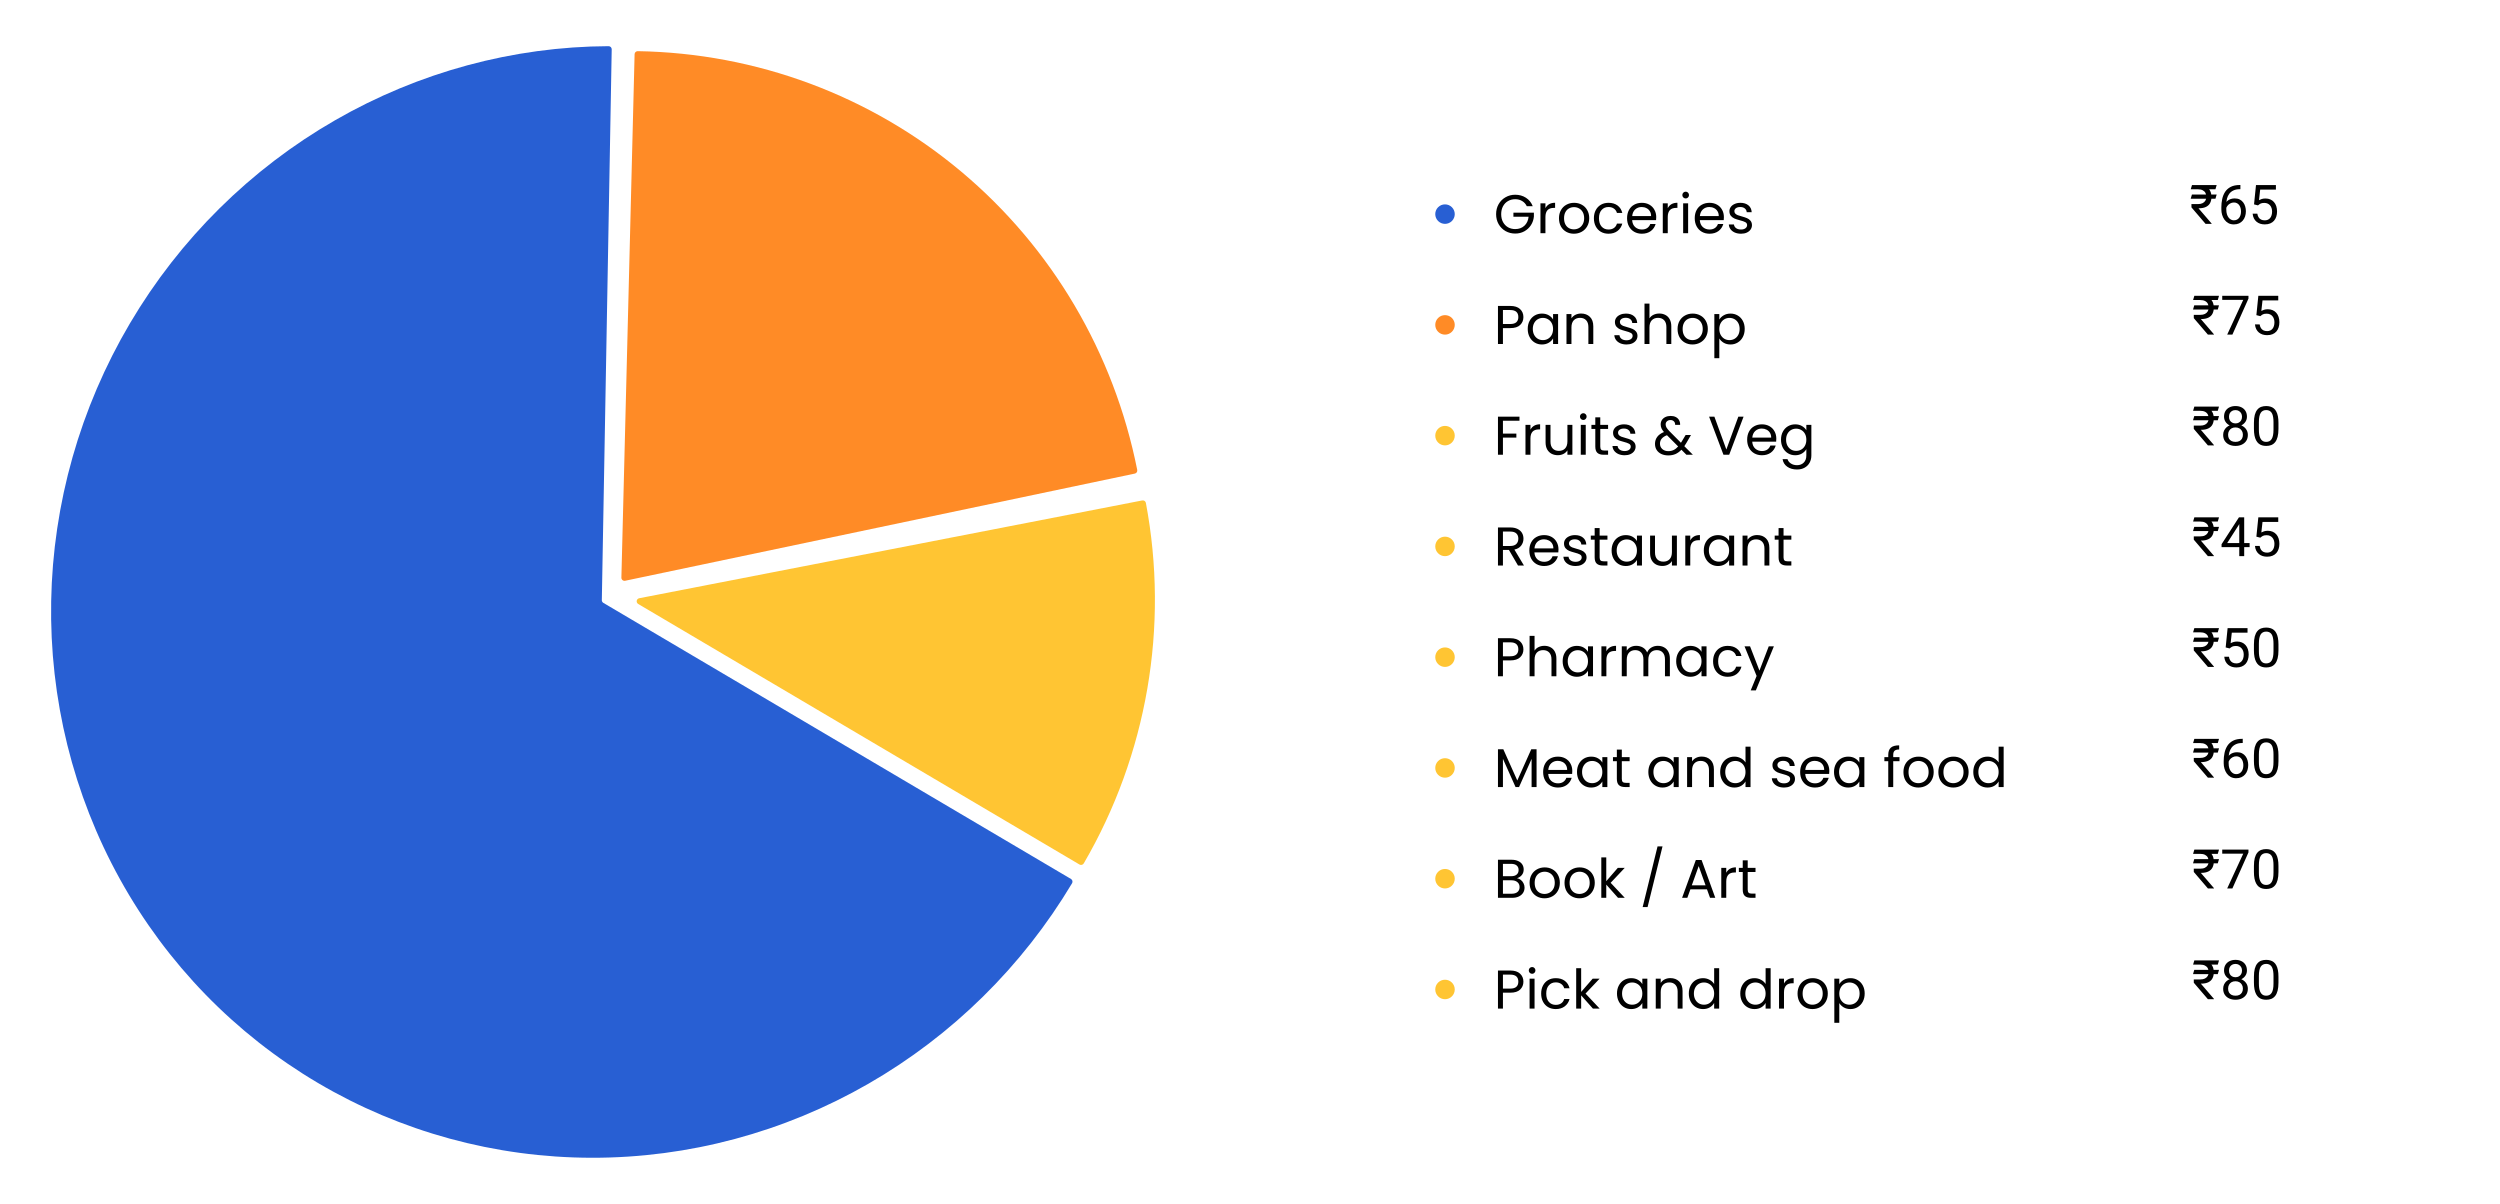 <svg width="3205" height="1544" viewBox="0 0 3205 1544" fill="none" xmlns="http://www.w3.org/2000/svg">
<g clip-path="url(#clip0_301_190)">
<circle cx="1852.5" cy="274.5" r="12.5" fill="#285FD3"/>
<path d="M1957.35 264.35C1956 261.503 1954.04 259.31 1951.47 257.77C1948.9 256.183 1945.92 255.39 1942.51 255.39C1939.1 255.39 1936.02 256.183 1933.27 257.77C1930.56 259.31 1928.42 261.55 1926.83 264.49C1925.29 267.383 1924.52 270.743 1924.52 274.57C1924.52 278.397 1925.29 281.757 1926.83 284.65C1928.42 287.543 1930.56 289.783 1933.27 291.37C1936.02 292.91 1939.1 293.68 1942.51 293.68C1947.27 293.68 1951.19 292.257 1954.27 289.41C1957.35 286.563 1959.15 282.713 1959.66 277.86H1940.2V272.68H1966.45V277.58C1966.08 281.593 1964.82 285.28 1962.67 288.64C1960.52 291.953 1957.7 294.59 1954.2 296.55C1950.7 298.463 1946.8 299.42 1942.51 299.42C1937.98 299.42 1933.85 298.37 1930.12 296.27C1926.39 294.123 1923.42 291.16 1921.23 287.38C1919.08 283.6 1918.01 279.33 1918.01 274.57C1918.01 269.81 1919.08 265.54 1921.23 261.76C1923.42 257.933 1926.39 254.97 1930.12 252.87C1933.85 250.723 1937.98 249.65 1942.51 249.65C1947.69 249.65 1952.26 250.933 1956.23 253.5C1960.24 256.067 1963.16 259.683 1964.98 264.35H1957.35ZM1981.24 266.87C1982.36 264.677 1983.95 262.973 1986 261.76C1988.1 260.547 1990.65 259.94 1993.63 259.94V266.52H1991.95C1984.81 266.52 1981.24 270.393 1981.24 278.14V299H1974.87V260.64H1981.24V266.87ZM2017.72 299.63C2014.12 299.63 2010.86 298.813 2007.92 297.18C2005.02 295.547 2002.74 293.237 2001.06 290.25C1999.42 287.217 1998.61 283.717 1998.61 279.75C1998.61 275.83 1999.45 272.377 2001.13 269.39C2002.85 266.357 2005.19 264.047 2008.13 262.46C2011.07 260.827 2014.36 260.01 2018 260.01C2021.64 260.01 2024.93 260.827 2027.87 262.46C2030.81 264.047 2033.12 266.333 2034.8 269.32C2036.52 272.307 2037.39 275.783 2037.39 279.75C2037.39 283.717 2036.5 287.217 2034.73 290.25C2033 293.237 2030.64 295.547 2027.66 297.18C2024.67 298.813 2021.36 299.63 2017.72 299.63ZM2017.72 294.03C2020 294.03 2022.15 293.493 2024.16 292.42C2026.16 291.347 2027.77 289.737 2028.99 287.59C2030.25 285.443 2030.88 282.83 2030.88 279.75C2030.88 276.67 2030.27 274.057 2029.06 271.91C2027.84 269.763 2026.26 268.177 2024.3 267.15C2022.34 266.077 2020.21 265.54 2017.93 265.54C2015.59 265.54 2013.45 266.077 2011.49 267.15C2009.57 268.177 2008.03 269.763 2006.87 271.91C2005.7 274.057 2005.12 276.67 2005.12 279.75C2005.12 282.877 2005.68 285.513 2006.8 287.66C2007.96 289.807 2009.5 291.417 2011.42 292.49C2013.33 293.517 2015.43 294.03 2017.72 294.03ZM2043.38 279.75C2043.38 275.783 2044.17 272.33 2045.76 269.39C2047.35 266.403 2049.54 264.093 2052.34 262.46C2055.19 260.827 2058.43 260.01 2062.07 260.01C2066.78 260.01 2070.66 261.153 2073.69 263.44C2076.77 265.727 2078.8 268.9 2079.78 272.96H2072.92C2072.27 270.627 2070.98 268.783 2069.07 267.43C2067.2 266.077 2064.87 265.4 2062.07 265.4C2058.43 265.4 2055.49 266.66 2053.25 269.18C2051.01 271.653 2049.89 275.177 2049.89 279.75C2049.89 284.37 2051.01 287.94 2053.25 290.46C2055.49 292.98 2058.43 294.24 2062.07 294.24C2064.87 294.24 2067.2 293.587 2069.07 292.28C2070.94 290.973 2072.22 289.107 2072.92 286.68H2079.78C2078.75 290.6 2076.7 293.75 2073.62 296.13C2070.54 298.463 2066.69 299.63 2062.07 299.63C2058.43 299.63 2055.19 298.813 2052.34 297.18C2049.54 295.547 2047.35 293.237 2045.76 290.25C2044.17 287.263 2043.38 283.763 2043.38 279.75ZM2123.28 278.35C2123.28 279.563 2123.21 280.847 2123.07 282.2H2092.41C2092.64 285.98 2093.93 288.943 2096.26 291.09C2098.64 293.19 2101.51 294.24 2104.87 294.24C2107.62 294.24 2109.91 293.61 2111.73 292.35C2113.6 291.043 2114.9 289.317 2115.65 287.17H2122.51C2121.48 290.857 2119.43 293.867 2116.35 296.2C2113.27 298.487 2109.44 299.63 2104.87 299.63C2101.23 299.63 2097.96 298.813 2095.07 297.18C2092.22 295.547 2089.98 293.237 2088.35 290.25C2086.72 287.217 2085.9 283.717 2085.9 279.75C2085.9 275.783 2086.69 272.307 2088.28 269.32C2089.87 266.333 2092.08 264.047 2094.93 262.46C2097.82 260.827 2101.14 260.01 2104.87 260.01C2108.51 260.01 2111.73 260.803 2114.53 262.39C2117.33 263.977 2119.48 266.17 2120.97 268.97C2122.51 271.723 2123.28 274.85 2123.28 278.35ZM2116.7 277.02C2116.7 274.593 2116.16 272.517 2115.09 270.79C2114.02 269.017 2112.55 267.687 2110.68 266.8C2108.86 265.867 2106.83 265.4 2104.59 265.4C2101.37 265.4 2098.62 266.427 2096.33 268.48C2094.09 270.533 2092.81 273.38 2092.48 277.02H2116.7ZM2138.06 266.87C2139.18 264.677 2140.77 262.973 2142.82 261.76C2144.92 260.547 2147.46 259.94 2150.45 259.94V266.52H2148.77C2141.63 266.52 2138.06 270.393 2138.06 278.14V299H2131.69V260.64H2138.06V266.87ZM2161.09 254.41C2159.88 254.41 2158.85 253.99 2158.01 253.15C2157.17 252.31 2156.75 251.283 2156.75 250.07C2156.75 248.857 2157.17 247.83 2158.01 246.99C2158.85 246.15 2159.88 245.73 2161.09 245.73C2162.26 245.73 2163.24 246.15 2164.03 246.99C2164.87 247.83 2165.29 248.857 2165.29 250.07C2165.29 251.283 2164.87 252.31 2164.03 253.15C2163.24 253.99 2162.26 254.41 2161.09 254.41ZM2164.17 260.64V299H2157.8V260.64H2164.17ZM2210.03 278.35C2210.03 279.563 2209.96 280.847 2209.82 282.2H2179.16C2179.39 285.98 2180.68 288.943 2183.01 291.09C2185.39 293.19 2188.26 294.24 2191.62 294.24C2194.37 294.24 2196.66 293.61 2198.48 292.35C2200.35 291.043 2201.65 289.317 2202.4 287.17H2209.26C2208.23 290.857 2206.18 293.867 2203.1 296.2C2200.02 298.487 2196.19 299.63 2191.62 299.63C2187.98 299.63 2184.71 298.813 2181.82 297.18C2178.97 295.547 2176.73 293.237 2175.1 290.25C2173.47 287.217 2172.65 283.717 2172.65 279.75C2172.65 275.783 2173.44 272.307 2175.03 269.32C2176.62 266.333 2178.83 264.047 2181.68 262.46C2184.57 260.827 2187.89 260.01 2191.62 260.01C2195.26 260.01 2198.48 260.803 2201.28 262.39C2204.08 263.977 2206.23 266.17 2207.72 268.97C2209.26 271.723 2210.03 274.85 2210.03 278.35ZM2203.45 277.02C2203.45 274.593 2202.91 272.517 2201.84 270.79C2200.77 269.017 2199.3 267.687 2197.43 266.8C2195.61 265.867 2193.58 265.4 2191.34 265.4C2188.12 265.4 2185.37 266.427 2183.08 268.48C2180.84 270.533 2179.56 273.38 2179.23 277.02H2203.45ZM2232.02 299.63C2229.08 299.63 2226.44 299.14 2224.11 298.16C2221.77 297.133 2219.93 295.733 2218.58 293.96C2217.22 292.14 2216.48 290.063 2216.34 287.73H2222.92C2223.1 289.643 2223.99 291.207 2225.58 292.42C2227.21 293.633 2229.33 294.24 2231.95 294.24C2234.37 294.24 2236.29 293.703 2237.69 292.63C2239.09 291.557 2239.79 290.203 2239.79 288.57C2239.79 286.89 2239.04 285.653 2237.55 284.86C2236.05 284.02 2233.74 283.203 2230.62 282.41C2227.77 281.663 2225.44 280.917 2223.62 280.17C2221.84 279.377 2220.3 278.233 2219 276.74C2217.74 275.2 2217.11 273.193 2217.11 270.72C2217.11 268.76 2217.69 266.963 2218.86 265.33C2220.02 263.697 2221.68 262.413 2223.83 261.48C2225.97 260.5 2228.42 260.01 2231.18 260.01C2235.42 260.01 2238.85 261.083 2241.47 263.23C2244.08 265.377 2245.48 268.317 2245.67 272.05H2239.3C2239.16 270.043 2238.34 268.433 2236.85 267.22C2235.4 266.007 2233.44 265.4 2230.97 265.4C2228.68 265.4 2226.86 265.89 2225.51 266.87C2224.15 267.85 2223.48 269.133 2223.48 270.72C2223.48 271.98 2223.87 273.03 2224.67 273.87C2225.51 274.663 2226.53 275.317 2227.75 275.83C2229.01 276.297 2230.73 276.833 2232.93 277.44C2235.68 278.187 2237.92 278.933 2239.65 279.68C2241.37 280.38 2242.84 281.453 2244.06 282.9C2245.32 284.347 2245.97 286.237 2246.02 288.57C2246.02 290.67 2245.43 292.56 2244.27 294.24C2243.1 295.92 2241.44 297.25 2239.3 298.23C2237.2 299.163 2234.77 299.63 2232.02 299.63Z" fill="black"/>
<path d="M2841.76 249.402L2840.19 254.803H2808.47L2810.04 249.402H2841.76ZM2827.54 287L2809.46 265.877L2809.43 261.639H2817.77C2820.18 261.639 2822.18 261.24 2823.75 260.442C2825.34 259.622 2826.54 258.517 2827.34 257.127C2828.13 255.737 2828.53 254.176 2828.53 252.444C2828.53 250.507 2828.16 248.81 2827.41 247.352C2826.65 245.87 2825.47 244.72 2823.85 243.899C2822.26 243.056 2820.16 242.635 2817.56 242.635H2808.54L2810.14 237.234H2817.56C2821.53 237.234 2824.8 237.838 2827.37 239.046C2829.97 240.231 2831.91 241.963 2833.18 244.241C2834.46 246.52 2835.1 249.277 2835.1 252.513C2835.1 255.293 2834.56 257.788 2833.49 259.998C2832.44 262.186 2830.7 263.906 2828.26 265.159C2825.84 266.412 2822.59 267.039 2818.48 267.039L2835.3 286.59V287H2827.54ZM2841.76 237.234L2840.19 242.635H2814.62L2816.19 237.234H2841.76ZM2871.63 237.166H2872.18V242.532H2871.63C2868.28 242.532 2865.48 243.079 2863.23 244.173C2860.97 245.244 2859.18 246.691 2857.86 248.514C2856.54 250.314 2855.58 252.342 2854.99 254.598C2854.42 256.854 2854.13 259.144 2854.13 261.468V268.782C2854.13 270.993 2854.4 272.952 2854.92 274.661C2855.44 276.347 2856.16 277.771 2857.07 278.934C2857.98 280.096 2859.01 280.973 2860.15 281.565C2861.31 282.158 2862.52 282.454 2863.77 282.454C2865.23 282.454 2866.53 282.181 2867.67 281.634C2868.81 281.064 2869.77 280.278 2870.54 279.275C2871.34 278.25 2871.94 277.042 2872.35 275.652C2872.76 274.262 2872.97 272.736 2872.97 271.072C2872.97 269.591 2872.78 268.167 2872.42 266.8C2872.06 265.41 2871.5 264.179 2870.75 263.108C2869.99 262.015 2869.05 261.16 2867.91 260.545C2866.79 259.907 2865.46 259.588 2863.91 259.588C2862.15 259.588 2860.51 260.021 2858.99 260.887C2857.48 261.73 2856.24 262.846 2855.26 264.236C2854.3 265.604 2853.76 267.096 2853.62 268.714L2850.27 268.68C2850.59 266.128 2851.18 263.951 2852.05 262.151C2852.94 260.328 2854.03 258.847 2855.33 257.708C2856.65 256.546 2858.12 255.703 2859.74 255.179C2861.38 254.632 2863.11 254.358 2864.93 254.358C2867.42 254.358 2869.56 254.826 2871.36 255.76C2873.16 256.694 2874.64 257.947 2875.8 259.52C2876.97 261.069 2877.82 262.824 2878.37 264.783C2878.94 266.72 2879.22 268.714 2879.22 270.765C2879.22 273.112 2878.89 275.311 2878.23 277.361C2877.57 279.412 2876.58 281.212 2875.26 282.762C2873.96 284.311 2872.35 285.519 2870.44 286.385C2868.52 287.251 2866.3 287.684 2863.77 287.684C2861.08 287.684 2858.74 287.137 2856.73 286.043C2854.73 284.926 2853.06 283.445 2851.74 281.6C2850.42 279.754 2849.43 277.703 2848.77 275.447C2848.11 273.191 2847.78 270.901 2847.78 268.577V265.604C2847.78 262.094 2848.13 258.654 2848.84 255.281C2849.54 251.909 2850.76 248.855 2852.49 246.121C2854.25 243.387 2856.67 241.211 2859.77 239.593C2862.87 237.975 2866.83 237.166 2871.63 237.166ZM2894.74 263.313L2889.68 262.015L2892.18 237.234H2917.71V243.079H2897.54L2896.04 256.614C2896.95 256.09 2898.1 255.6 2899.49 255.145C2900.9 254.689 2902.52 254.461 2904.34 254.461C2906.65 254.461 2908.71 254.86 2910.53 255.657C2912.35 256.432 2913.9 257.549 2915.18 259.007C2916.48 260.465 2917.47 262.22 2918.15 264.271C2918.84 266.321 2919.18 268.611 2919.18 271.141C2919.18 273.533 2918.85 275.732 2918.19 277.737C2917.55 279.743 2916.58 281.497 2915.28 283.001C2913.98 284.482 2912.34 285.633 2910.36 286.453C2908.4 287.273 2906.09 287.684 2903.42 287.684C2901.42 287.684 2899.51 287.41 2897.71 286.863C2895.94 286.294 2894.34 285.439 2892.93 284.3C2891.54 283.138 2890.4 281.702 2889.51 279.993C2888.64 278.261 2888.1 276.233 2887.87 273.909H2893.88C2894.16 275.778 2894.71 277.35 2895.53 278.626C2896.35 279.902 2897.42 280.87 2898.74 281.531C2900.08 282.169 2901.64 282.488 2903.42 282.488C2904.92 282.488 2906.26 282.226 2907.42 281.702C2908.58 281.178 2909.56 280.426 2910.36 279.446C2911.16 278.466 2911.76 277.282 2912.17 275.892C2912.6 274.502 2912.82 272.941 2912.82 271.209C2912.82 269.637 2912.6 268.178 2912.17 266.834C2911.74 265.49 2911.09 264.316 2910.22 263.313C2909.38 262.311 2908.34 261.536 2907.11 260.989C2905.88 260.42 2904.47 260.135 2902.87 260.135C2900.75 260.135 2899.15 260.42 2898.05 260.989C2896.98 261.559 2895.88 262.334 2894.74 263.313Z" fill="black"/>
<circle cx="1852.5" cy="416.5" r="12.5" fill="#FF8B26"/>
<path d="M2844.76 391.402L2843.19 396.803H2811.47L2813.04 391.402H2844.76ZM2830.54 429L2812.46 407.877L2812.43 403.639H2820.77C2823.18 403.639 2825.18 403.24 2826.75 402.442C2828.34 401.622 2829.54 400.517 2830.34 399.127C2831.13 397.737 2831.53 396.176 2831.53 394.444C2831.53 392.507 2831.16 390.81 2830.41 389.352C2829.65 387.87 2828.47 386.72 2826.85 385.899C2825.26 385.056 2823.16 384.635 2820.56 384.635H2811.54L2813.14 379.234H2820.56C2824.53 379.234 2827.8 379.838 2830.37 381.046C2832.97 382.231 2834.91 383.963 2836.18 386.241C2837.46 388.52 2838.1 391.277 2838.1 394.513C2838.1 397.293 2837.56 399.788 2836.49 401.998C2835.44 404.186 2833.7 405.906 2831.26 407.159C2828.84 408.412 2825.59 409.039 2821.48 409.039L2838.3 428.59V429H2830.54ZM2844.76 379.234L2843.19 384.635H2817.62L2819.19 379.234H2844.76ZM2882.53 379.234V382.789L2861.92 429H2855.25L2875.83 384.43H2848.9V379.234H2882.53ZM2897.74 405.313L2892.68 404.015L2895.18 379.234H2920.71V385.079H2900.54L2899.04 398.614C2899.95 398.09 2901.1 397.6 2902.49 397.145C2903.9 396.689 2905.52 396.461 2907.34 396.461C2909.65 396.461 2911.71 396.86 2913.53 397.657C2915.35 398.432 2916.9 399.549 2918.18 401.007C2919.48 402.465 2920.47 404.22 2921.15 406.271C2921.84 408.321 2922.18 410.611 2922.18 413.141C2922.18 415.533 2921.85 417.732 2921.19 419.737C2920.55 421.743 2919.58 423.497 2918.28 425.001C2916.98 426.482 2915.34 427.633 2913.36 428.453C2911.4 429.273 2909.09 429.684 2906.42 429.684C2904.42 429.684 2902.51 429.41 2900.71 428.863C2898.94 428.294 2897.34 427.439 2895.93 426.3C2894.54 425.138 2893.4 423.702 2892.51 421.993C2891.64 420.261 2891.1 418.233 2890.87 415.909H2896.88C2897.16 417.778 2897.71 419.35 2898.53 420.626C2899.35 421.902 2900.42 422.87 2901.74 423.531C2903.08 424.169 2904.64 424.488 2906.42 424.488C2907.92 424.488 2909.26 424.226 2910.42 423.702C2911.58 423.178 2912.56 422.426 2913.36 421.446C2914.16 420.466 2914.76 419.282 2915.17 417.892C2915.6 416.502 2915.82 414.941 2915.82 413.209C2915.82 411.637 2915.6 410.178 2915.17 408.834C2914.74 407.49 2914.09 406.316 2913.22 405.313C2912.38 404.311 2911.34 403.536 2910.11 402.989C2908.88 402.42 2907.47 402.135 2905.87 402.135C2903.75 402.135 2902.15 402.42 2901.05 402.989C2899.98 403.559 2898.88 404.334 2897.74 405.313Z" fill="black"/>
<path d="M1953.01 406.49C1953.01 410.55 1951.61 413.933 1948.81 416.64C1946.06 419.3 1941.83 420.63 1936.14 420.63H1926.76V441H1920.39V392.21H1936.14C1941.65 392.21 1945.82 393.54 1948.67 396.2C1951.56 398.86 1953.01 402.29 1953.01 406.49ZM1936.14 415.38C1939.69 415.38 1942.3 414.61 1943.98 413.07C1945.66 411.53 1946.5 409.337 1946.5 406.49C1946.5 400.47 1943.05 397.46 1936.14 397.46H1926.76V415.38H1936.14ZM1958.55 421.68C1958.55 417.76 1959.34 414.33 1960.93 411.39C1962.51 408.403 1964.68 406.093 1967.44 404.46C1970.24 402.827 1973.34 402.01 1976.75 402.01C1980.11 402.01 1983.02 402.733 1985.5 404.18C1987.97 405.627 1989.81 407.447 1991.03 409.64V402.64H1997.47V441H1991.03V433.86C1989.77 436.1 1987.88 437.967 1985.36 439.46C1982.88 440.907 1979.99 441.63 1976.68 441.63C1973.27 441.63 1970.19 440.79 1967.44 439.11C1964.68 437.43 1962.51 435.073 1960.93 432.04C1959.34 429.007 1958.55 425.553 1958.55 421.68ZM1991.03 421.75C1991.03 418.857 1990.44 416.337 1989.28 414.19C1988.11 412.043 1986.52 410.41 1984.52 409.29C1982.56 408.123 1980.39 407.54 1978.01 407.54C1975.63 407.54 1973.46 408.1 1971.5 409.22C1969.54 410.34 1967.97 411.973 1966.81 414.12C1965.64 416.267 1965.06 418.787 1965.06 421.68C1965.06 424.62 1965.64 427.187 1966.81 429.38C1967.97 431.527 1969.54 433.183 1971.5 434.35C1973.46 435.47 1975.63 436.03 1978.01 436.03C1980.39 436.03 1982.56 435.47 1984.52 434.35C1986.52 433.183 1988.11 431.527 1989.28 429.38C1990.44 427.187 1991.03 424.643 1991.03 421.75ZM2026.92 401.94C2031.59 401.94 2035.37 403.363 2038.26 406.21C2041.16 409.01 2042.6 413.07 2042.6 418.39V441H2036.3V419.3C2036.3 415.473 2035.35 412.557 2033.43 410.55C2031.52 408.497 2028.91 407.47 2025.59 407.47C2022.23 407.47 2019.55 408.52 2017.54 410.62C2015.58 412.72 2014.6 415.777 2014.6 419.79V441H2008.23V402.64H2014.6V408.1C2015.86 406.14 2017.57 404.623 2019.71 403.55C2021.91 402.477 2024.31 401.94 2026.92 401.94ZM2085.25 441.63C2082.31 441.63 2079.67 441.14 2077.34 440.16C2075.01 439.133 2073.16 437.733 2071.81 435.96C2070.46 434.14 2069.71 432.063 2069.57 429.73H2076.15C2076.34 431.643 2077.22 433.207 2078.81 434.42C2080.44 435.633 2082.57 436.24 2085.18 436.24C2087.61 436.24 2089.52 435.703 2090.92 434.63C2092.32 433.557 2093.02 432.203 2093.02 430.57C2093.02 428.89 2092.27 427.653 2090.78 426.86C2089.29 426.02 2086.98 425.203 2083.85 424.41C2081 423.663 2078.67 422.917 2076.85 422.17C2075.08 421.377 2073.54 420.233 2072.23 418.74C2070.97 417.2 2070.34 415.193 2070.34 412.72C2070.34 410.76 2070.92 408.963 2072.09 407.33C2073.26 405.697 2074.91 404.413 2077.06 403.48C2079.21 402.5 2081.66 402.01 2084.41 402.01C2088.66 402.01 2092.09 403.083 2094.7 405.23C2097.31 407.377 2098.71 410.317 2098.9 414.05H2092.53C2092.39 412.043 2091.57 410.433 2090.08 409.22C2088.63 408.007 2086.67 407.4 2084.2 407.4C2081.91 407.4 2080.09 407.89 2078.74 408.87C2077.39 409.85 2076.71 411.133 2076.71 412.72C2076.71 413.98 2077.11 415.03 2077.9 415.87C2078.74 416.663 2079.77 417.317 2080.98 417.83C2082.24 418.297 2083.97 418.833 2086.16 419.44C2088.91 420.187 2091.15 420.933 2092.88 421.68C2094.61 422.38 2096.08 423.453 2097.29 424.9C2098.55 426.347 2099.2 428.237 2099.25 430.57C2099.25 432.67 2098.67 434.56 2097.5 436.24C2096.33 437.92 2094.68 439.25 2092.53 440.23C2090.43 441.163 2088 441.63 2085.25 441.63ZM2127.28 401.94C2130.17 401.94 2132.79 402.57 2135.12 403.83C2137.45 405.043 2139.27 406.887 2140.58 409.36C2141.93 411.833 2142.61 414.843 2142.61 418.39V441H2136.31V419.3C2136.31 415.473 2135.35 412.557 2133.44 410.55C2131.53 408.497 2128.91 407.47 2125.6 407.47C2122.24 407.47 2119.56 408.52 2117.55 410.62C2115.59 412.72 2114.61 415.777 2114.61 419.79V441H2108.24V389.2H2114.61V408.1C2115.87 406.14 2117.6 404.623 2119.79 403.55C2122.03 402.477 2124.53 401.94 2127.28 401.94ZM2169.75 441.63C2166.15 441.63 2162.89 440.813 2159.95 439.18C2157.05 437.547 2154.77 435.237 2153.09 432.25C2151.45 429.217 2150.64 425.717 2150.64 421.75C2150.64 417.83 2151.48 414.377 2153.16 411.39C2154.88 408.357 2157.22 406.047 2160.16 404.46C2163.1 402.827 2166.39 402.01 2170.03 402.01C2173.67 402.01 2176.96 402.827 2179.9 404.46C2182.84 406.047 2185.15 408.333 2186.83 411.32C2188.55 414.307 2189.42 417.783 2189.42 421.75C2189.42 425.717 2188.53 429.217 2186.76 432.25C2185.03 435.237 2182.67 437.547 2179.69 439.18C2176.7 440.813 2173.39 441.63 2169.75 441.63ZM2169.75 436.03C2172.03 436.03 2174.18 435.493 2176.19 434.42C2178.19 433.347 2179.8 431.737 2181.02 429.59C2182.28 427.443 2182.91 424.83 2182.91 421.75C2182.91 418.67 2182.3 416.057 2181.09 413.91C2179.87 411.763 2178.29 410.177 2176.33 409.15C2174.37 408.077 2172.24 407.54 2169.96 407.54C2167.62 407.54 2165.48 408.077 2163.52 409.15C2161.6 410.177 2160.06 411.763 2158.9 413.91C2157.73 416.057 2157.15 418.67 2157.15 421.75C2157.15 424.877 2157.71 427.513 2158.83 429.66C2159.99 431.807 2161.53 433.417 2163.45 434.49C2165.36 435.517 2167.46 436.03 2169.75 436.03ZM2204.16 409.71C2205.42 407.517 2207.29 405.697 2209.76 404.25C2212.28 402.757 2215.2 402.01 2218.51 402.01C2221.92 402.01 2225 402.827 2227.75 404.46C2230.55 406.093 2232.75 408.403 2234.33 411.39C2235.92 414.33 2236.71 417.76 2236.71 421.68C2236.71 425.553 2235.92 429.007 2234.33 432.04C2232.75 435.073 2230.55 437.43 2227.75 439.11C2225 440.79 2221.92 441.63 2218.51 441.63C2215.25 441.63 2212.35 440.907 2209.83 439.46C2207.36 437.967 2205.47 436.123 2204.16 433.93V459.2H2197.79V402.64H2204.16V409.71ZM2230.2 421.68C2230.2 418.787 2229.62 416.267 2228.45 414.12C2227.29 411.973 2225.7 410.34 2223.69 409.22C2221.73 408.1 2219.56 407.54 2217.18 407.54C2214.85 407.54 2212.68 408.123 2210.67 409.29C2208.71 410.41 2207.13 412.067 2205.91 414.26C2204.75 416.407 2204.16 418.903 2204.16 421.75C2204.16 424.643 2204.75 427.187 2205.91 429.38C2207.13 431.527 2208.71 433.183 2210.67 434.35C2212.68 435.47 2214.85 436.03 2217.18 436.03C2219.56 436.03 2221.73 435.47 2223.69 434.35C2225.7 433.183 2227.29 431.527 2228.45 429.38C2229.62 427.187 2230.2 424.62 2230.2 421.68Z" fill="black"/>
<circle cx="1852.5" cy="558.5" r="12.5" fill="#FFC533"/>
<path d="M2844.76 533.402L2843.19 538.803H2811.47L2813.04 533.402H2844.76ZM2830.54 571L2812.46 549.877L2812.43 545.639H2820.77C2823.18 545.639 2825.18 545.24 2826.75 544.442C2828.34 543.622 2829.54 542.517 2830.34 541.127C2831.13 539.737 2831.53 538.176 2831.53 536.444C2831.53 534.507 2831.16 532.81 2830.41 531.352C2829.65 529.87 2828.47 528.72 2826.85 527.899C2825.26 527.056 2823.16 526.635 2820.56 526.635H2811.54L2813.14 521.234H2820.56C2824.53 521.234 2827.8 521.838 2830.37 523.046C2832.97 524.231 2834.91 525.963 2836.18 528.241C2837.46 530.52 2838.1 533.277 2838.1 536.513C2838.1 539.293 2837.56 541.788 2836.49 543.998C2835.44 546.186 2833.7 547.906 2831.26 549.159C2828.84 550.412 2825.59 551.039 2821.48 551.039L2838.3 570.59V571H2830.54ZM2844.76 521.234L2843.19 526.635H2817.62L2819.19 521.234H2844.76ZM2881.74 557.533C2881.74 560.564 2881.04 563.139 2879.62 565.258C2878.23 567.354 2876.34 568.949 2873.95 570.043C2871.58 571.137 2868.9 571.684 2865.92 571.684C2862.93 571.684 2860.24 571.137 2857.85 570.043C2855.46 568.949 2853.57 567.354 2852.18 565.258C2850.79 563.139 2850.09 560.564 2850.09 557.533C2850.09 555.551 2850.47 553.739 2851.22 552.099C2852 550.435 2853.08 548.988 2854.47 547.758C2855.88 546.527 2857.54 545.582 2859.46 544.921C2861.39 544.237 2863.53 543.896 2865.85 543.896C2868.9 543.896 2871.63 544.488 2874.02 545.673C2876.41 546.835 2878.29 548.441 2879.66 550.492C2881.05 552.543 2881.74 554.89 2881.74 557.533ZM2875.39 557.396C2875.39 555.551 2874.99 553.922 2874.19 552.509C2873.39 551.073 2872.28 549.957 2870.84 549.159C2869.4 548.362 2867.74 547.963 2865.85 547.963C2863.91 547.963 2862.24 548.362 2860.83 549.159C2859.44 549.957 2858.35 551.073 2857.58 552.509C2856.8 553.922 2856.42 555.551 2856.42 557.396C2856.42 559.311 2856.79 560.951 2857.54 562.318C2858.32 563.663 2859.41 564.7 2860.83 565.429C2862.26 566.135 2863.96 566.488 2865.92 566.488C2867.88 566.488 2869.56 566.135 2870.98 565.429C2872.39 564.7 2873.47 563.663 2874.22 562.318C2875 560.951 2875.39 559.311 2875.39 557.396ZM2880.58 534.188C2880.58 536.604 2879.94 538.78 2878.67 540.717C2877.39 542.654 2875.65 544.18 2873.44 545.297C2871.23 546.413 2868.72 546.972 2865.92 546.972C2863.07 546.972 2860.53 546.413 2858.3 545.297C2856.09 544.18 2854.35 542.654 2853.1 540.717C2851.85 538.78 2851.22 536.604 2851.22 534.188C2851.22 531.295 2851.85 528.834 2853.1 526.806C2854.38 524.778 2856.12 523.228 2858.33 522.157C2860.54 521.086 2863.06 520.551 2865.88 520.551C2868.73 520.551 2871.26 521.086 2873.47 522.157C2875.68 523.228 2877.41 524.778 2878.67 526.806C2879.94 528.834 2880.58 531.295 2880.58 534.188ZM2874.26 534.291C2874.26 532.628 2873.9 531.158 2873.2 529.882C2872.49 528.606 2871.51 527.603 2870.26 526.874C2869.01 526.122 2867.55 525.746 2865.88 525.746C2864.22 525.746 2862.76 526.099 2861.51 526.806C2860.28 527.489 2859.31 528.469 2858.6 529.745C2857.92 531.021 2857.58 532.536 2857.58 534.291C2857.58 536 2857.92 537.493 2858.6 538.769C2859.31 540.045 2860.29 541.036 2861.54 541.742C2862.8 542.449 2864.25 542.802 2865.92 542.802C2867.58 542.802 2869.03 542.449 2870.26 541.742C2871.51 541.036 2872.49 540.045 2873.2 538.769C2873.9 537.493 2874.26 536 2874.26 534.291ZM2920.98 542.152V549.74C2920.98 553.819 2920.62 557.26 2919.89 560.062C2919.16 562.865 2918.11 565.121 2916.74 566.83C2915.38 568.539 2913.72 569.781 2911.79 570.556C2909.87 571.308 2907.71 571.684 2905.29 571.684C2903.38 571.684 2901.61 571.444 2900 570.966C2898.38 570.487 2896.92 569.724 2895.62 568.676C2894.34 567.605 2893.25 566.215 2892.34 564.506C2891.43 562.797 2890.73 560.723 2890.25 558.285C2889.78 555.847 2889.54 552.999 2889.54 549.74V542.152C2889.54 538.074 2889.9 534.656 2890.63 531.898C2891.38 529.141 2892.44 526.931 2893.81 525.268C2895.18 523.581 2896.82 522.374 2898.73 521.645C2900.67 520.915 2902.83 520.551 2905.22 520.551C2907.16 520.551 2908.94 520.79 2910.56 521.269C2912.2 521.724 2913.66 522.465 2914.93 523.49C2916.21 524.493 2917.29 525.837 2918.18 527.523C2919.09 529.187 2919.79 531.226 2920.26 533.642C2920.74 536.057 2920.98 538.894 2920.98 542.152ZM2914.62 550.766V541.093C2914.62 538.86 2914.49 536.9 2914.21 535.214C2913.96 533.505 2913.59 532.047 2913.09 530.839C2912.58 529.631 2911.95 528.651 2911.17 527.899C2910.42 527.147 2909.54 526.601 2908.54 526.259C2907.56 525.894 2906.46 525.712 2905.22 525.712C2903.72 525.712 2902.39 525.997 2901.23 526.566C2900.06 527.113 2899.08 527.991 2898.29 529.198C2897.51 530.406 2896.92 531.99 2896.51 533.949C2896.1 535.909 2895.89 538.29 2895.89 541.093V550.766C2895.89 552.999 2896.02 554.97 2896.27 556.679C2896.54 558.388 2896.94 559.869 2897.47 561.122C2897.99 562.353 2898.63 563.367 2899.38 564.164C2900.13 564.962 2901 565.554 2901.98 565.941C2902.98 566.306 2904.09 566.488 2905.29 566.488C2906.84 566.488 2908.2 566.192 2909.36 565.6C2910.52 565.007 2911.49 564.084 2912.27 562.831C2913.06 561.555 2913.66 559.926 2914.04 557.943C2914.43 555.938 2914.62 553.546 2914.62 550.766Z" fill="black"/>
<path d="M1947.97 534.21V539.39H1926.76V555.84H1943.98V561.02H1926.76V583H1920.39V534.21H1947.97ZM1962.03 550.87C1963.15 548.677 1964.74 546.973 1966.79 545.76C1968.89 544.547 1971.44 543.94 1974.42 543.94V550.52H1972.74C1965.6 550.52 1962.03 554.393 1962.03 562.14V583H1955.66V544.64H1962.03V550.87ZM2015.8 544.64V583H2009.43V577.33C2008.21 579.29 2006.51 580.83 2004.32 581.95C2002.17 583.023 1999.79 583.56 1997.18 583.56C1994.19 583.56 1991.51 582.953 1989.13 581.74C1986.75 580.48 1984.86 578.613 1983.46 576.14C1982.1 573.667 1981.43 570.657 1981.43 567.11V544.64H1987.73V566.27C1987.73 570.05 1988.68 572.967 1990.6 575.02C1992.51 577.027 1995.12 578.03 1998.44 578.03C2001.84 578.03 2004.53 576.98 2006.49 574.88C2008.45 572.78 2009.43 569.723 2009.43 565.71V544.64H2015.8ZM2029.84 538.41C2028.63 538.41 2027.6 537.99 2026.76 537.15C2025.92 536.31 2025.5 535.283 2025.5 534.07C2025.5 532.857 2025.92 531.83 2026.76 530.99C2027.6 530.15 2028.63 529.73 2029.84 529.73C2031.01 529.73 2031.99 530.15 2032.78 530.99C2033.62 531.83 2034.04 532.857 2034.04 534.07C2034.04 535.283 2033.62 536.31 2032.78 537.15C2031.99 537.99 2031.01 538.41 2029.84 538.41ZM2032.92 544.64V583H2026.55V544.64H2032.92ZM2051.55 549.89V572.5C2051.55 574.367 2051.95 575.697 2052.74 576.49C2053.53 577.237 2054.91 577.61 2056.87 577.61H2061.56V583H2055.82C2052.27 583 2049.61 582.183 2047.84 580.55C2046.07 578.917 2045.18 576.233 2045.18 572.5V549.89H2040.21V544.64H2045.18V534.98H2051.55V544.64H2061.56V549.89H2051.55ZM2082.86 583.63C2079.92 583.63 2077.28 583.14 2074.95 582.16C2072.61 581.133 2070.77 579.733 2069.42 577.96C2068.06 576.14 2067.32 574.063 2067.18 571.73H2073.76C2073.94 573.643 2074.83 575.207 2076.42 576.42C2078.05 577.633 2080.17 578.24 2082.79 578.24C2085.21 578.24 2087.13 577.703 2088.53 576.63C2089.93 575.557 2090.63 574.203 2090.63 572.57C2090.63 570.89 2089.88 569.653 2088.39 568.86C2086.89 568.02 2084.58 567.203 2081.46 566.41C2078.61 565.663 2076.28 564.917 2074.46 564.17C2072.68 563.377 2071.14 562.233 2069.84 560.74C2068.58 559.2 2067.95 557.193 2067.95 554.72C2067.95 552.76 2068.53 550.963 2069.7 549.33C2070.86 547.697 2072.52 546.413 2074.67 545.48C2076.81 544.5 2079.26 544.01 2082.02 544.01C2086.26 544.01 2089.69 545.083 2092.31 547.23C2094.92 549.377 2096.32 552.317 2096.51 556.05H2090.14C2090 554.043 2089.18 552.433 2087.69 551.22C2086.24 550.007 2084.28 549.4 2081.81 549.4C2079.52 549.4 2077.7 549.89 2076.35 550.87C2074.99 551.85 2074.32 553.133 2074.32 554.72C2074.32 555.98 2074.71 557.03 2075.51 557.87C2076.35 558.663 2077.37 559.317 2078.59 559.83C2079.85 560.297 2081.57 560.833 2083.77 561.44C2086.52 562.187 2088.76 562.933 2090.49 563.68C2092.21 564.38 2093.68 565.453 2094.9 566.9C2096.16 568.347 2096.81 570.237 2096.86 572.57C2096.86 574.67 2096.27 576.56 2095.11 578.24C2093.94 579.92 2092.28 581.25 2090.14 582.23C2088.04 583.163 2085.61 583.63 2082.86 583.63ZM2161.96 583L2155.59 576.56C2153.21 579.033 2150.67 580.877 2147.96 582.09C2145.25 583.257 2142.2 583.84 2138.79 583.84C2135.43 583.84 2132.44 583.233 2129.83 582.02C2127.26 580.807 2125.26 579.08 2123.81 576.84C2122.41 574.6 2121.71 571.987 2121.71 569C2121.71 565.593 2122.67 562.607 2124.58 560.04C2126.54 557.427 2129.41 555.373 2133.19 553.88C2131.7 552.107 2130.62 550.473 2129.97 548.98C2129.32 547.487 2128.99 545.853 2128.99 544.08C2128.99 542.027 2129.5 540.183 2130.53 538.55C2131.6 536.87 2133.12 535.563 2135.08 534.63C2137.04 533.697 2139.3 533.23 2141.87 533.23C2144.39 533.23 2146.58 533.72 2148.45 534.7C2150.32 535.68 2151.72 537.057 2152.65 538.83C2153.58 540.557 2154 542.493 2153.91 544.64H2147.54C2147.59 542.727 2147.05 541.233 2145.93 540.16C2144.81 539.04 2143.36 538.48 2141.59 538.48C2139.72 538.48 2138.21 539.017 2137.04 540.09C2135.92 541.117 2135.36 542.447 2135.36 544.08C2135.36 545.48 2135.73 546.833 2136.48 548.14C2137.27 549.447 2138.58 551.057 2140.4 552.97L2154.96 567.6L2156.22 565.64L2160.98 557.66H2167.84L2162.1 567.6C2161.31 569 2160.37 570.47 2159.3 572.01L2170.29 583H2161.96ZM2138.79 578.38C2141.31 578.38 2143.57 577.89 2145.58 576.91C2147.63 575.93 2149.57 574.413 2151.39 572.36L2137.04 557.94C2131.07 560.227 2128.08 563.843 2128.08 568.79C2128.08 571.543 2129.06 573.83 2131.02 575.65C2133.03 577.47 2135.62 578.38 2138.79 578.38ZM2235.24 534.21L2216.83 583H2209.48L2191.07 534.21H2197.86L2213.19 576.28L2228.52 534.21H2235.24ZM2277.23 562.35C2277.23 563.563 2277.16 564.847 2277.02 566.2H2246.36C2246.59 569.98 2247.87 572.943 2250.21 575.09C2252.59 577.19 2255.46 578.24 2258.82 578.24C2261.57 578.24 2263.86 577.61 2265.68 576.35C2267.54 575.043 2268.85 573.317 2269.6 571.17H2276.46C2275.43 574.857 2273.38 577.867 2270.3 580.2C2267.22 582.487 2263.39 583.63 2258.82 583.63C2255.18 583.63 2251.91 582.813 2249.02 581.18C2246.17 579.547 2243.93 577.237 2242.3 574.25C2240.66 571.217 2239.85 567.717 2239.85 563.75C2239.85 559.783 2240.64 556.307 2242.23 553.32C2243.81 550.333 2246.03 548.047 2248.88 546.46C2251.77 544.827 2255.08 544.01 2258.82 544.01C2262.46 544.01 2265.68 544.803 2268.48 546.39C2271.28 547.977 2273.42 550.17 2274.92 552.97C2276.46 555.723 2277.23 558.85 2277.23 562.35ZM2270.65 561.02C2270.65 558.593 2270.11 556.517 2269.04 554.79C2267.96 553.017 2266.49 551.687 2264.63 550.8C2262.81 549.867 2260.78 549.4 2258.54 549.4C2255.32 549.4 2252.56 550.427 2250.28 552.48C2248.04 554.533 2246.75 557.38 2246.43 561.02H2270.65ZM2301.45 544.01C2304.77 544.01 2307.66 544.733 2310.13 546.18C2312.65 547.627 2314.52 549.447 2315.73 551.64V544.64H2322.17V583.84C2322.17 587.34 2321.43 590.443 2319.93 593.15C2318.44 595.903 2316.29 598.05 2313.49 599.59C2310.74 601.13 2307.52 601.9 2303.83 601.9C2298.79 601.9 2294.59 600.71 2291.23 598.33C2287.87 595.95 2285.89 592.707 2285.28 588.6H2291.58C2292.28 590.933 2293.73 592.8 2295.92 594.2C2298.12 595.647 2300.75 596.37 2303.83 596.37C2307.33 596.37 2310.18 595.273 2312.37 593.08C2314.61 590.887 2315.73 587.807 2315.73 583.84V575.79C2314.47 578.03 2312.61 579.897 2310.13 581.39C2307.66 582.883 2304.77 583.63 2301.45 583.63C2298.05 583.63 2294.94 582.79 2292.14 581.11C2289.39 579.43 2287.22 577.073 2285.63 574.04C2284.05 571.007 2283.25 567.553 2283.25 563.68C2283.25 559.76 2284.05 556.33 2285.63 553.39C2287.22 550.403 2289.39 548.093 2292.14 546.46C2294.94 544.827 2298.05 544.01 2301.45 544.01ZM2315.73 563.75C2315.73 560.857 2315.15 558.337 2313.98 556.19C2312.82 554.043 2311.23 552.41 2309.22 551.29C2307.26 550.123 2305.09 549.54 2302.71 549.54C2300.33 549.54 2298.16 550.1 2296.2 551.22C2294.24 552.34 2292.68 553.973 2291.51 556.12C2290.35 558.267 2289.76 560.787 2289.76 563.68C2289.76 566.62 2290.35 569.187 2291.51 571.38C2292.68 573.527 2294.24 575.183 2296.2 576.35C2298.16 577.47 2300.33 578.03 2302.71 578.03C2305.09 578.03 2307.26 577.47 2309.22 576.35C2311.23 575.183 2312.82 573.527 2313.98 571.38C2315.15 569.187 2315.73 566.643 2315.73 563.75Z" fill="black"/>
<circle cx="1852.5" cy="700.5" r="12.5" fill="#FFC533"/>
<path d="M2844.76 675.402L2843.19 680.803H2811.47L2813.04 675.402H2844.76ZM2830.54 713L2812.46 691.877L2812.43 687.639H2820.77C2823.18 687.639 2825.18 687.24 2826.75 686.442C2828.34 685.622 2829.54 684.517 2830.34 683.127C2831.13 681.737 2831.53 680.176 2831.53 678.444C2831.53 676.507 2831.16 674.81 2830.41 673.352C2829.65 671.87 2828.47 670.72 2826.85 669.899C2825.26 669.056 2823.16 668.635 2820.56 668.635H2811.54L2813.14 663.234H2820.56C2824.53 663.234 2827.8 663.838 2830.37 665.046C2832.97 666.231 2834.91 667.963 2836.18 670.241C2837.46 672.52 2838.1 675.277 2838.1 678.513C2838.1 681.293 2837.56 683.788 2836.49 685.998C2835.44 688.186 2833.7 689.906 2831.26 691.159C2828.84 692.412 2825.59 693.039 2821.48 693.039L2838.3 712.59V713H2830.54ZM2844.76 663.234L2843.19 668.635H2817.62L2819.19 663.234H2844.76ZM2884 696.252V701.447H2848.04V697.722L2870.33 663.234H2875.49L2869.95 673.215L2855.22 696.252H2884ZM2877.06 663.234V713H2870.74V663.234H2877.06ZM2897.74 689.313L2892.68 688.015L2895.18 663.234H2920.71V669.079H2900.54L2899.04 682.614C2899.95 682.09 2901.1 681.6 2902.49 681.145C2903.9 680.689 2905.52 680.461 2907.34 680.461C2909.65 680.461 2911.71 680.86 2913.53 681.657C2915.35 682.432 2916.9 683.549 2918.18 685.007C2919.48 686.465 2920.47 688.22 2921.15 690.271C2921.84 692.321 2922.18 694.611 2922.18 697.141C2922.18 699.533 2921.85 701.732 2921.19 703.737C2920.55 705.743 2919.58 707.497 2918.28 709.001C2916.98 710.482 2915.34 711.633 2913.36 712.453C2911.4 713.273 2909.09 713.684 2906.42 713.684C2904.42 713.684 2902.51 713.41 2900.71 712.863C2898.94 712.294 2897.34 711.439 2895.93 710.3C2894.54 709.138 2893.4 707.702 2892.51 705.993C2891.64 704.261 2891.1 702.233 2890.87 699.909H2896.88C2897.16 701.778 2897.71 703.35 2898.53 704.626C2899.35 705.902 2900.42 706.87 2901.74 707.531C2903.08 708.169 2904.64 708.488 2906.42 708.488C2907.92 708.488 2909.26 708.226 2910.42 707.702C2911.58 707.178 2912.56 706.426 2913.36 705.446C2914.16 704.466 2914.76 703.282 2915.17 701.892C2915.6 700.502 2915.82 698.941 2915.82 697.209C2915.82 695.637 2915.6 694.178 2915.17 692.834C2914.74 691.49 2914.09 690.316 2913.22 689.313C2912.38 688.311 2911.34 687.536 2910.11 686.989C2908.88 686.42 2907.47 686.135 2905.87 686.135C2903.75 686.135 2902.15 686.42 2901.05 686.989C2899.98 687.559 2898.88 688.334 2897.74 689.313Z" fill="black"/>
<path d="M1946.08 725L1934.46 705.05H1926.76V725H1920.39V676.21H1936.14C1939.83 676.21 1942.93 676.84 1945.45 678.1C1948.02 679.36 1949.93 681.063 1951.19 683.21C1952.45 685.357 1953.08 687.807 1953.08 690.56C1953.08 693.92 1952.1 696.883 1950.14 699.45C1948.23 702.017 1945.33 703.72 1941.46 704.56L1953.71 725H1946.08ZM1926.76 699.94H1936.14C1939.59 699.94 1942.18 699.1 1943.91 697.42C1945.64 695.693 1946.5 693.407 1946.5 690.56C1946.5 687.667 1945.64 685.427 1943.91 683.84C1942.23 682.253 1939.64 681.46 1936.14 681.46H1926.76V699.94ZM1997.98 704.35C1997.98 705.563 1997.91 706.847 1997.77 708.2H1967.11C1967.34 711.98 1968.62 714.943 1970.96 717.09C1973.34 719.19 1976.21 720.24 1979.57 720.24C1982.32 720.24 1984.61 719.61 1986.43 718.35C1988.29 717.043 1989.6 715.317 1990.35 713.17H1997.21C1996.18 716.857 1994.13 719.867 1991.05 722.2C1987.97 724.487 1984.14 725.63 1979.57 725.63C1975.93 725.63 1972.66 724.813 1969.77 723.18C1966.92 721.547 1964.68 719.237 1963.05 716.25C1961.41 713.217 1960.6 709.717 1960.6 705.75C1960.6 701.783 1961.39 698.307 1962.98 695.32C1964.56 692.333 1966.78 690.047 1969.63 688.46C1972.52 686.827 1975.83 686.01 1979.57 686.01C1983.21 686.01 1986.43 686.803 1989.23 688.39C1992.03 689.977 1994.17 692.17 1995.67 694.97C1997.21 697.723 1997.98 700.85 1997.98 704.35ZM1991.4 703.02C1991.4 700.593 1990.86 698.517 1989.79 696.79C1988.71 695.017 1987.24 693.687 1985.38 692.8C1983.56 691.867 1981.53 691.4 1979.29 691.4C1976.07 691.4 1973.31 692.427 1971.03 694.48C1968.79 696.533 1967.5 699.38 1967.18 703.02H1991.4ZM2019.97 725.63C2017.03 725.63 2014.39 725.14 2012.06 724.16C2009.72 723.133 2007.88 721.733 2006.53 719.96C2005.17 718.14 2004.43 716.063 2004.29 713.73H2010.87C2011.05 715.643 2011.94 717.207 2013.53 718.42C2015.16 719.633 2017.28 720.24 2019.9 720.24C2022.32 720.24 2024.24 719.703 2025.64 718.63C2027.04 717.557 2027.74 716.203 2027.74 714.57C2027.74 712.89 2026.99 711.653 2025.5 710.86C2024 710.02 2021.69 709.203 2018.57 708.41C2015.72 707.663 2013.39 706.917 2011.57 706.17C2009.79 705.377 2008.25 704.233 2006.95 702.74C2005.69 701.2 2005.06 699.193 2005.06 696.72C2005.06 694.76 2005.64 692.963 2006.81 691.33C2007.97 689.697 2009.63 688.413 2011.78 687.48C2013.92 686.5 2016.37 686.01 2019.13 686.01C2023.37 686.01 2026.8 687.083 2029.42 689.23C2032.03 691.377 2033.43 694.317 2033.62 698.05H2027.25C2027.11 696.043 2026.29 694.433 2024.8 693.22C2023.35 692.007 2021.39 691.4 2018.92 691.4C2016.63 691.4 2014.81 691.89 2013.46 692.87C2012.1 693.85 2011.43 695.133 2011.43 696.72C2011.43 697.98 2011.82 699.03 2012.62 699.87C2013.46 700.663 2014.48 701.317 2015.7 701.83C2016.96 702.297 2018.68 702.833 2020.88 703.44C2023.63 704.187 2025.87 704.933 2027.6 705.68C2029.32 706.38 2030.79 707.453 2032.01 708.9C2033.27 710.347 2033.92 712.237 2033.97 714.57C2033.97 716.67 2033.38 718.56 2032.22 720.24C2031.05 721.92 2029.39 723.25 2027.25 724.23C2025.15 725.163 2022.72 725.63 2019.97 725.63ZM2050.73 691.89V714.5C2050.73 716.367 2051.13 717.697 2051.92 718.49C2052.71 719.237 2054.09 719.61 2056.05 719.61H2060.74V725H2055C2051.45 725 2048.79 724.183 2047.02 722.55C2045.25 720.917 2044.36 718.233 2044.36 714.5V691.89H2039.39V686.64H2044.36V676.98H2050.73V686.64H2060.74V691.89H2050.73ZM2066.08 705.68C2066.08 701.76 2066.87 698.33 2068.46 695.39C2070.04 692.403 2072.21 690.093 2074.97 688.46C2077.77 686.827 2080.87 686.01 2084.28 686.01C2087.64 686.01 2090.55 686.733 2093.03 688.18C2095.5 689.627 2097.34 691.447 2098.56 693.64V686.64H2105V725H2098.56V717.86C2097.3 720.1 2095.41 721.967 2092.89 723.46C2090.41 724.907 2087.52 725.63 2084.21 725.63C2080.8 725.63 2077.72 724.79 2074.97 723.11C2072.21 721.43 2070.04 719.073 2068.46 716.04C2066.87 713.007 2066.08 709.553 2066.08 705.68ZM2098.56 705.75C2098.56 702.857 2097.97 700.337 2096.81 698.19C2095.64 696.043 2094.05 694.41 2092.05 693.29C2090.09 692.123 2087.92 691.54 2085.54 691.54C2083.16 691.54 2080.99 692.1 2079.03 693.22C2077.07 694.34 2075.5 695.973 2074.34 698.12C2073.17 700.267 2072.59 702.787 2072.59 705.68C2072.59 708.62 2073.17 711.187 2074.34 713.38C2075.5 715.527 2077.07 717.183 2079.03 718.35C2080.99 719.47 2083.16 720.03 2085.54 720.03C2087.92 720.03 2090.09 719.47 2092.05 718.35C2094.05 717.183 2095.64 715.527 2096.81 713.38C2097.97 711.187 2098.56 708.643 2098.56 705.75ZM2149.78 686.64V725H2143.41V719.33C2142.2 721.29 2140.49 722.83 2138.3 723.95C2136.15 725.023 2133.77 725.56 2131.16 725.56C2128.17 725.56 2125.49 724.953 2123.11 723.74C2120.73 722.48 2118.84 720.613 2117.44 718.14C2116.09 715.667 2115.41 712.657 2115.41 709.11V686.64H2121.71V708.27C2121.71 712.05 2122.67 714.967 2124.58 717.02C2126.49 719.027 2129.11 720.03 2132.42 720.03C2135.83 720.03 2138.51 718.98 2140.47 716.88C2142.43 714.78 2143.41 711.723 2143.41 707.71V686.64H2149.78ZM2166.91 692.87C2168.03 690.677 2169.61 688.973 2171.67 687.76C2173.77 686.547 2176.31 685.94 2179.3 685.94V692.52H2177.62C2170.48 692.52 2166.91 696.393 2166.91 704.14V725H2160.54V686.64H2166.91V692.87ZM2184.27 705.68C2184.27 701.76 2185.06 698.33 2186.65 695.39C2188.24 692.403 2190.41 690.093 2193.16 688.46C2195.96 686.827 2199.06 686.01 2202.47 686.01C2205.83 686.01 2208.75 686.733 2211.22 688.18C2213.69 689.627 2215.54 691.447 2216.75 693.64V686.64H2223.19V725H2216.75V717.86C2215.49 720.1 2213.6 721.967 2211.08 723.46C2208.61 724.907 2205.71 725.63 2202.4 725.63C2198.99 725.63 2195.91 724.79 2193.16 723.11C2190.41 721.43 2188.24 719.073 2186.65 716.04C2185.06 713.007 2184.27 709.553 2184.27 705.68ZM2216.75 705.75C2216.75 702.857 2216.17 700.337 2215 698.19C2213.83 696.043 2212.25 694.41 2210.24 693.29C2208.28 692.123 2206.11 691.54 2203.73 691.54C2201.35 691.54 2199.18 692.1 2197.22 693.22C2195.26 694.34 2193.7 695.973 2192.53 698.12C2191.36 700.267 2190.78 702.787 2190.78 705.68C2190.78 708.62 2191.36 711.187 2192.53 713.38C2193.7 715.527 2195.26 717.183 2197.22 718.35C2199.18 719.47 2201.35 720.03 2203.73 720.03C2206.11 720.03 2208.28 719.47 2210.24 718.35C2212.25 717.183 2213.83 715.527 2215 713.38C2216.17 711.187 2216.75 708.643 2216.75 705.75ZM2252.64 685.94C2257.31 685.94 2261.09 687.363 2263.98 690.21C2266.88 693.01 2268.32 697.07 2268.32 702.39V725H2262.02V703.3C2262.02 699.473 2261.07 696.557 2259.15 694.55C2257.24 692.497 2254.63 691.47 2251.31 691.47C2247.95 691.47 2245.27 692.52 2243.26 694.62C2241.3 696.72 2240.32 699.777 2240.32 703.79V725H2233.95V686.64H2240.32V692.1C2241.58 690.14 2243.29 688.623 2245.43 687.55C2247.63 686.477 2250.03 685.94 2252.64 685.94ZM2286.5 691.89V714.5C2286.5 716.367 2286.9 717.697 2287.69 718.49C2288.48 719.237 2289.86 719.61 2291.82 719.61H2296.51V725H2290.77C2287.22 725 2284.56 724.183 2282.79 722.55C2281.02 720.917 2280.13 718.233 2280.13 714.5V691.89H2275.16V686.64H2280.13V676.98H2286.5V686.64H2296.51V691.89H2286.5Z" fill="black"/>
<circle cx="1852.5" cy="842.5" r="12.5" fill="#FFC533"/>
<path d="M2844.76 817.402L2843.19 822.803H2811.47L2813.04 817.402H2844.76ZM2830.54 855L2812.46 833.877L2812.43 829.639H2820.77C2823.18 829.639 2825.18 829.24 2826.75 828.442C2828.34 827.622 2829.54 826.517 2830.34 825.127C2831.13 823.737 2831.53 822.176 2831.53 820.444C2831.53 818.507 2831.16 816.81 2830.41 815.352C2829.65 813.87 2828.47 812.72 2826.85 811.899C2825.26 811.056 2823.16 810.635 2820.56 810.635H2811.54L2813.14 805.234H2820.56C2824.53 805.234 2827.8 805.838 2830.37 807.046C2832.97 808.231 2834.91 809.963 2836.18 812.241C2837.46 814.52 2838.1 817.277 2838.1 820.513C2838.1 823.293 2837.56 825.788 2836.49 827.998C2835.44 830.186 2833.7 831.906 2831.26 833.159C2828.84 834.412 2825.59 835.039 2821.48 835.039L2838.3 854.59V855H2830.54ZM2844.76 805.234L2843.19 810.635H2817.62L2819.19 805.234H2844.76ZM2858.36 831.313L2853.31 830.015L2855.8 805.234H2881.33V811.079H2861.17L2859.66 824.614C2860.57 824.09 2861.73 823.6 2863.12 823.145C2864.53 822.689 2866.15 822.461 2867.97 822.461C2870.27 822.461 2872.33 822.86 2874.16 823.657C2875.98 824.432 2877.53 825.549 2878.8 827.007C2880.1 828.465 2881.09 830.22 2881.78 832.271C2882.46 834.321 2882.8 836.611 2882.8 839.141C2882.8 841.533 2882.47 843.732 2881.81 845.737C2881.17 847.743 2880.21 849.497 2878.91 851.001C2877.61 852.482 2875.97 853.633 2873.98 854.453C2872.02 855.273 2869.71 855.684 2867.05 855.684C2865.04 855.684 2863.14 855.41 2861.34 854.863C2859.56 854.294 2857.97 853.439 2856.55 852.3C2855.16 851.138 2854.02 849.702 2853.13 847.993C2852.27 846.261 2851.72 844.233 2851.49 841.909H2857.51C2857.78 843.778 2858.33 845.35 2859.15 846.626C2859.97 847.902 2861.04 848.87 2862.36 849.531C2863.71 850.169 2865.27 850.488 2867.05 850.488C2868.55 850.488 2869.88 850.226 2871.04 849.702C2872.21 849.178 2873.19 848.426 2873.98 847.446C2874.78 846.466 2875.39 845.282 2875.8 843.892C2876.23 842.502 2876.45 840.941 2876.45 839.209C2876.45 837.637 2876.23 836.178 2875.8 834.834C2875.36 833.49 2874.71 832.316 2873.85 831.313C2873 830.311 2871.97 829.536 2870.74 828.989C2869.51 828.42 2868.09 828.135 2866.5 828.135C2864.38 828.135 2862.77 828.42 2861.68 828.989C2860.61 829.559 2859.5 830.334 2858.36 831.313ZM2920.98 826.152V833.74C2920.98 837.819 2920.62 841.26 2919.89 844.062C2919.16 846.865 2918.11 849.121 2916.74 850.83C2915.38 852.539 2913.72 853.781 2911.79 854.556C2909.87 855.308 2907.71 855.684 2905.29 855.684C2903.38 855.684 2901.61 855.444 2900 854.966C2898.38 854.487 2896.92 853.724 2895.62 852.676C2894.34 851.605 2893.25 850.215 2892.34 848.506C2891.43 846.797 2890.73 844.723 2890.25 842.285C2889.78 839.847 2889.54 836.999 2889.54 833.74V826.152C2889.54 822.074 2889.9 818.656 2890.63 815.898C2891.38 813.141 2892.44 810.931 2893.81 809.268C2895.18 807.581 2896.82 806.374 2898.73 805.645C2900.67 804.915 2902.83 804.551 2905.22 804.551C2907.16 804.551 2908.94 804.79 2910.56 805.269C2912.2 805.724 2913.66 806.465 2914.93 807.49C2916.21 808.493 2917.29 809.837 2918.18 811.523C2919.09 813.187 2919.79 815.226 2920.26 817.642C2920.74 820.057 2920.98 822.894 2920.98 826.152ZM2914.62 834.766V825.093C2914.62 822.86 2914.49 820.9 2914.21 819.214C2913.96 817.505 2913.59 816.047 2913.09 814.839C2912.58 813.631 2911.95 812.651 2911.17 811.899C2910.42 811.147 2909.54 810.601 2908.54 810.259C2907.56 809.894 2906.46 809.712 2905.22 809.712C2903.72 809.712 2902.39 809.997 2901.23 810.566C2900.06 811.113 2899.08 811.991 2898.29 813.198C2897.51 814.406 2896.92 815.99 2896.51 817.949C2896.1 819.909 2895.89 822.29 2895.89 825.093V834.766C2895.89 836.999 2896.02 838.97 2896.27 840.679C2896.54 842.388 2896.94 843.869 2897.47 845.122C2897.99 846.353 2898.63 847.367 2899.38 848.164C2900.13 848.962 2901 849.554 2901.98 849.941C2902.98 850.306 2904.09 850.488 2905.29 850.488C2906.84 850.488 2908.2 850.192 2909.36 849.6C2910.52 849.007 2911.49 848.084 2912.27 846.831C2913.06 845.555 2913.66 843.926 2914.04 841.943C2914.43 839.938 2914.62 837.546 2914.62 834.766Z" fill="black"/>
<path d="M1953.01 832.49C1953.01 836.55 1951.61 839.933 1948.81 842.64C1946.06 845.3 1941.83 846.63 1936.14 846.63H1926.76V867H1920.39V818.21H1936.14C1941.65 818.21 1945.82 819.54 1948.67 822.2C1951.56 824.86 1953.01 828.29 1953.01 832.49ZM1936.14 841.38C1939.69 841.38 1942.3 840.61 1943.98 839.07C1945.66 837.53 1946.5 835.337 1946.5 832.49C1946.5 826.47 1943.05 823.46 1936.14 823.46H1926.76V841.38H1936.14ZM1979.97 827.94C1982.86 827.94 1985.47 828.57 1987.81 829.83C1990.14 831.043 1991.96 832.887 1993.27 835.36C1994.62 837.833 1995.3 840.843 1995.3 844.39V867H1989V845.3C1989 841.473 1988.04 838.557 1986.13 836.55C1984.21 834.497 1981.6 833.47 1978.29 833.47C1974.93 833.47 1972.24 834.52 1970.24 836.62C1968.28 838.72 1967.3 841.777 1967.3 845.79V867H1960.93V815.2H1967.3V834.1C1968.56 832.14 1970.28 830.623 1972.48 829.55C1974.72 828.477 1977.21 827.94 1979.97 827.94ZM2003.32 847.68C2003.32 843.76 2004.12 840.33 2005.7 837.39C2007.29 834.403 2009.46 832.093 2012.21 830.46C2015.01 828.827 2018.12 828.01 2021.52 828.01C2024.88 828.01 2027.8 828.733 2030.27 830.18C2032.75 831.627 2034.59 833.447 2035.8 835.64V828.64H2042.24V867H2035.8V859.86C2034.54 862.1 2032.65 863.967 2030.13 865.46C2027.66 866.907 2024.77 867.63 2021.45 867.63C2018.05 867.63 2014.97 866.79 2012.21 865.11C2009.46 863.43 2007.29 861.073 2005.7 858.04C2004.12 855.007 2003.32 851.553 2003.32 847.68ZM2035.8 847.75C2035.8 844.857 2035.22 842.337 2034.05 840.19C2032.89 838.043 2031.3 836.41 2029.29 835.29C2027.33 834.123 2025.16 833.54 2022.78 833.54C2020.4 833.54 2018.23 834.1 2016.27 835.22C2014.31 836.34 2012.75 837.973 2011.58 840.12C2010.42 842.267 2009.83 844.787 2009.83 847.68C2009.83 850.62 2010.42 853.187 2011.58 855.38C2012.75 857.527 2014.31 859.183 2016.27 860.35C2018.23 861.47 2020.4 862.03 2022.78 862.03C2025.16 862.03 2027.33 861.47 2029.29 860.35C2031.3 859.183 2032.89 857.527 2034.05 855.38C2035.22 853.187 2035.8 850.643 2035.8 847.75ZM2059.38 834.87C2060.5 832.677 2062.08 830.973 2064.14 829.76C2066.24 828.547 2068.78 827.94 2071.77 827.94V834.52H2070.09C2062.95 834.52 2059.38 838.393 2059.38 846.14V867H2053.01V828.64H2059.38V834.87ZM2125.25 827.94C2128.24 827.94 2130.9 828.57 2133.23 829.83C2135.56 831.043 2137.41 832.887 2138.76 835.36C2140.11 837.833 2140.79 840.843 2140.79 844.39V867H2134.49V845.3C2134.49 841.473 2133.53 838.557 2131.62 836.55C2129.75 834.497 2127.21 833.47 2123.99 833.47C2120.68 833.47 2118.04 834.543 2116.08 836.69C2114.12 838.79 2113.14 841.847 2113.14 845.86V867H2106.84V845.3C2106.84 841.473 2105.88 838.557 2103.97 836.55C2102.1 834.497 2099.56 833.47 2096.34 833.47C2093.03 833.47 2090.39 834.543 2088.43 836.69C2086.47 838.79 2085.49 841.847 2085.49 845.86V867H2079.12V828.64H2085.49V834.17C2086.75 832.163 2088.43 830.623 2090.53 829.55C2092.68 828.477 2095.03 827.94 2097.6 827.94C2100.82 827.94 2103.67 828.663 2106.14 830.11C2108.61 831.557 2110.46 833.68 2111.67 836.48C2112.74 833.773 2114.52 831.673 2116.99 830.18C2119.46 828.687 2122.22 827.94 2125.25 827.94ZM2148.86 847.68C2148.86 843.76 2149.65 840.33 2151.24 837.39C2152.83 834.403 2155 832.093 2157.75 830.46C2160.55 828.827 2163.65 828.01 2167.06 828.01C2170.42 828.01 2173.34 828.733 2175.81 830.18C2178.28 831.627 2180.13 833.447 2181.34 835.64V828.64H2187.78V867H2181.34V859.86C2180.08 862.1 2178.19 863.967 2175.67 865.46C2173.2 866.907 2170.3 867.63 2166.99 867.63C2163.58 867.63 2160.5 866.79 2157.75 865.11C2155 863.43 2152.83 861.073 2151.24 858.04C2149.65 855.007 2148.86 851.553 2148.86 847.68ZM2181.34 847.75C2181.34 844.857 2180.76 842.337 2179.59 840.19C2178.42 838.043 2176.84 836.41 2174.83 835.29C2172.87 834.123 2170.7 833.54 2168.32 833.54C2165.94 833.54 2163.77 834.1 2161.81 835.22C2159.85 836.34 2158.29 837.973 2157.12 840.12C2155.95 842.267 2155.37 844.787 2155.37 847.68C2155.37 850.62 2155.95 853.187 2157.12 855.38C2158.29 857.527 2159.85 859.183 2161.81 860.35C2163.77 861.47 2165.94 862.03 2168.32 862.03C2170.7 862.03 2172.87 861.47 2174.83 860.35C2176.84 859.183 2178.42 857.527 2179.59 855.38C2180.76 853.187 2181.34 850.643 2181.34 847.75ZM2196.16 847.75C2196.16 843.783 2196.96 840.33 2198.54 837.39C2200.13 834.403 2202.32 832.093 2205.12 830.46C2207.97 828.827 2211.21 828.01 2214.85 828.01C2219.57 828.01 2223.44 829.153 2226.47 831.44C2229.55 833.727 2231.58 836.9 2232.56 840.96H2225.7C2225.05 838.627 2223.77 836.783 2221.85 835.43C2219.99 834.077 2217.65 833.4 2214.85 833.4C2211.21 833.4 2208.27 834.66 2206.03 837.18C2203.79 839.653 2202.67 843.177 2202.67 847.75C2202.67 852.37 2203.79 855.94 2206.03 858.46C2208.27 860.98 2211.21 862.24 2214.85 862.24C2217.65 862.24 2219.99 861.587 2221.85 860.28C2223.72 858.973 2225 857.107 2225.7 854.68H2232.56C2231.54 858.6 2229.48 861.75 2226.4 864.13C2223.32 866.463 2219.47 867.63 2214.85 867.63C2211.21 867.63 2207.97 866.813 2205.12 865.18C2202.32 863.547 2200.13 861.237 2198.54 858.25C2196.96 855.263 2196.16 851.763 2196.16 847.75ZM2274.1 828.64L2251 885.06H2244.42L2251.98 866.58L2236.51 828.64H2243.58L2255.62 859.72L2267.52 828.64H2274.1Z" fill="black"/>
<circle cx="1852.5" cy="984.5" r="12.5" fill="#FFC533"/>
<path d="M2844.76 959.402L2843.19 964.803H2811.47L2813.04 959.402H2844.76ZM2830.54 997L2812.46 975.877L2812.43 971.639H2820.77C2823.18 971.639 2825.18 971.24 2826.75 970.442C2828.34 969.622 2829.54 968.517 2830.34 967.127C2831.13 965.737 2831.53 964.176 2831.53 962.444C2831.53 960.507 2831.16 958.81 2830.41 957.352C2829.65 955.87 2828.47 954.72 2826.85 953.899C2825.26 953.056 2823.16 952.635 2820.56 952.635H2811.54L2813.14 947.234H2820.56C2824.53 947.234 2827.8 947.838 2830.37 949.046C2832.97 950.231 2834.91 951.963 2836.18 954.241C2837.46 956.52 2838.1 959.277 2838.1 962.513C2838.1 965.293 2837.56 967.788 2836.49 969.998C2835.44 972.186 2833.7 973.906 2831.26 975.159C2828.84 976.412 2825.59 977.039 2821.48 977.039L2838.3 996.59V997H2830.54ZM2844.76 947.234L2843.19 952.635H2817.62L2819.19 947.234H2844.76ZM2874.63 947.166H2875.18V952.532H2874.63C2871.28 952.532 2868.48 953.079 2866.23 954.173C2863.97 955.244 2862.18 956.691 2860.86 958.514C2859.54 960.314 2858.58 962.342 2857.99 964.598C2857.42 966.854 2857.13 969.144 2857.13 971.468V978.782C2857.13 980.993 2857.4 982.952 2857.92 984.661C2858.44 986.347 2859.16 987.771 2860.07 988.934C2860.98 990.096 2862.01 990.973 2863.15 991.565C2864.31 992.158 2865.52 992.454 2866.77 992.454C2868.23 992.454 2869.53 992.181 2870.67 991.634C2871.81 991.064 2872.77 990.278 2873.54 989.275C2874.34 988.25 2874.94 987.042 2875.35 985.652C2875.76 984.262 2875.97 982.736 2875.97 981.072C2875.97 979.591 2875.78 978.167 2875.42 976.8C2875.06 975.41 2874.5 974.179 2873.75 973.108C2872.99 972.015 2872.05 971.16 2870.91 970.545C2869.79 969.907 2868.46 969.588 2866.91 969.588C2865.15 969.588 2863.51 970.021 2861.99 970.887C2860.48 971.73 2859.24 972.846 2858.26 974.236C2857.3 975.604 2856.76 977.096 2856.62 978.714L2853.27 978.68C2853.59 976.128 2854.18 973.951 2855.05 972.151C2855.94 970.328 2857.03 968.847 2858.33 967.708C2859.65 966.546 2861.12 965.703 2862.74 965.179C2864.38 964.632 2866.11 964.358 2867.93 964.358C2870.42 964.358 2872.56 964.826 2874.36 965.76C2876.16 966.694 2877.64 967.947 2878.8 969.52C2879.97 971.069 2880.82 972.824 2881.37 974.783C2881.94 976.72 2882.22 978.714 2882.22 980.765C2882.22 983.112 2881.89 985.311 2881.23 987.361C2880.57 989.412 2879.58 991.212 2878.26 992.762C2876.96 994.311 2875.35 995.519 2873.44 996.385C2871.52 997.251 2869.3 997.684 2866.77 997.684C2864.08 997.684 2861.74 997.137 2859.73 996.043C2857.73 994.926 2856.06 993.445 2854.74 991.6C2853.42 989.754 2852.43 987.703 2851.77 985.447C2851.11 983.191 2850.78 980.901 2850.78 978.577V975.604C2850.78 972.094 2851.13 968.654 2851.84 965.281C2852.54 961.909 2853.76 958.855 2855.49 956.121C2857.25 953.387 2859.67 951.211 2862.77 949.593C2865.87 947.975 2869.83 947.166 2874.63 947.166ZM2920.98 968.152V975.74C2920.98 979.819 2920.62 983.26 2919.89 986.062C2919.16 988.865 2918.11 991.121 2916.74 992.83C2915.38 994.539 2913.72 995.781 2911.79 996.556C2909.87 997.308 2907.71 997.684 2905.29 997.684C2903.38 997.684 2901.61 997.444 2900 996.966C2898.38 996.487 2896.92 995.724 2895.62 994.676C2894.34 993.605 2893.25 992.215 2892.34 990.506C2891.43 988.797 2890.73 986.723 2890.25 984.285C2889.78 981.847 2889.54 978.999 2889.54 975.74V968.152C2889.54 964.074 2889.9 960.656 2890.63 957.898C2891.38 955.141 2892.44 952.931 2893.81 951.268C2895.18 949.581 2896.82 948.374 2898.73 947.645C2900.67 946.915 2902.83 946.551 2905.22 946.551C2907.16 946.551 2908.94 946.79 2910.56 947.269C2912.2 947.724 2913.66 948.465 2914.93 949.49C2916.21 950.493 2917.29 951.837 2918.18 953.523C2919.09 955.187 2919.79 957.226 2920.26 959.642C2920.74 962.057 2920.98 964.894 2920.98 968.152ZM2914.62 976.766V967.093C2914.62 964.86 2914.49 962.9 2914.21 961.214C2913.96 959.505 2913.59 958.047 2913.09 956.839C2912.58 955.631 2911.95 954.651 2911.17 953.899C2910.42 953.147 2909.54 952.601 2908.54 952.259C2907.56 951.894 2906.46 951.712 2905.22 951.712C2903.72 951.712 2902.39 951.997 2901.23 952.566C2900.06 953.113 2899.08 953.991 2898.29 955.198C2897.51 956.406 2896.92 957.99 2896.51 959.949C2896.1 961.909 2895.89 964.29 2895.89 967.093V976.766C2895.89 978.999 2896.02 980.97 2896.27 982.679C2896.54 984.388 2896.94 985.869 2897.47 987.122C2897.99 988.353 2898.63 989.367 2899.38 990.164C2900.13 990.962 2901 991.554 2901.98 991.941C2902.98 992.306 2904.09 992.488 2905.29 992.488C2906.84 992.488 2908.2 992.192 2909.36 991.6C2910.52 991.007 2911.49 990.084 2912.27 988.831C2913.06 987.555 2913.66 985.926 2914.04 983.943C2914.43 981.938 2914.62 979.546 2914.62 976.766Z" fill="black"/>
<path d="M1969.88 960.56V1009H1963.51V972.88L1947.41 1009H1942.93L1926.76 972.81V1009H1920.39V960.56H1927.25L1945.17 1000.6L1963.09 960.56H1969.88ZM2015.68 988.35C2015.68 989.563 2015.61 990.847 2015.47 992.2H1984.81C1985.05 995.98 1986.33 998.943 1988.66 1001.09C1991.04 1003.19 1993.91 1004.24 1997.27 1004.24C2000.03 1004.24 2002.31 1003.61 2004.13 1002.35C2006 1001.04 2007.31 999.317 2008.05 997.17H2014.91C2013.89 1000.86 2011.83 1003.87 2008.75 1006.2C2005.67 1008.49 2001.85 1009.63 1997.27 1009.63C1993.63 1009.63 1990.37 1008.81 1987.47 1007.18C1984.63 1005.55 1982.39 1003.24 1980.75 1000.25C1979.12 997.217 1978.3 993.717 1978.3 989.75C1978.3 985.783 1979.1 982.307 1980.68 979.32C1982.27 976.333 1984.49 974.047 1987.33 972.46C1990.23 970.827 1993.54 970.01 1997.27 970.01C2000.91 970.01 2004.13 970.803 2006.93 972.39C2009.73 973.977 2011.88 976.17 2013.37 978.97C2014.91 981.723 2015.68 984.85 2015.68 988.35ZM2009.1 987.02C2009.1 984.593 2008.57 982.517 2007.49 980.79C2006.42 979.017 2004.95 977.687 2003.08 976.8C2001.26 975.867 1999.23 975.4 1996.99 975.4C1993.77 975.4 1991.02 976.427 1988.73 978.48C1986.49 980.533 1985.21 983.38 1984.88 987.02H2009.1ZM2021.71 989.68C2021.71 985.76 2022.5 982.33 2024.09 979.39C2025.68 976.403 2027.85 974.093 2030.6 972.46C2033.4 970.827 2036.5 970.01 2039.91 970.01C2043.27 970.01 2046.19 970.733 2048.66 972.18C2051.13 973.627 2052.98 975.447 2054.19 977.64V970.64H2060.63V1009H2054.19V1001.86C2052.93 1004.1 2051.04 1005.97 2048.52 1007.46C2046.05 1008.91 2043.15 1009.63 2039.84 1009.63C2036.43 1009.63 2033.35 1008.79 2030.6 1007.11C2027.85 1005.43 2025.68 1003.07 2024.09 1000.04C2022.5 997.007 2021.71 993.553 2021.71 989.68ZM2054.19 989.75C2054.19 986.857 2053.61 984.337 2052.44 982.19C2051.27 980.043 2049.69 978.41 2047.68 977.29C2045.72 976.123 2043.55 975.54 2041.17 975.54C2038.79 975.54 2036.62 976.1 2034.66 977.22C2032.7 978.34 2031.14 979.973 2029.97 982.12C2028.8 984.267 2028.22 986.787 2028.22 989.68C2028.22 992.62 2028.8 995.187 2029.97 997.38C2031.14 999.527 2032.7 1001.18 2034.66 1002.35C2036.62 1003.47 2038.79 1004.03 2041.17 1004.03C2043.55 1004.03 2045.72 1003.47 2047.68 1002.35C2049.69 1001.18 2051.27 999.527 2052.44 997.38C2053.61 995.187 2054.19 992.643 2054.19 989.75ZM2079.17 975.89V998.5C2079.17 1000.37 2079.56 1001.7 2080.36 1002.49C2081.15 1003.24 2082.53 1003.61 2084.49 1003.61H2089.18V1009H2083.44C2079.89 1009 2077.23 1008.18 2075.46 1006.55C2073.68 1004.92 2072.8 1002.23 2072.8 998.5V975.89H2067.83V970.64H2072.8V960.98H2079.17V970.64H2089.18V975.89H2079.17ZM2113.18 989.68C2113.18 985.76 2113.97 982.33 2115.56 979.39C2117.14 976.403 2119.31 974.093 2122.07 972.46C2124.87 970.827 2127.97 970.01 2131.38 970.01C2134.74 970.01 2137.65 970.733 2140.13 972.18C2142.6 973.627 2144.44 975.447 2145.66 977.64V970.64H2152.1V1009H2145.66V1001.86C2144.4 1004.1 2142.51 1005.97 2139.99 1007.46C2137.51 1008.91 2134.62 1009.63 2131.31 1009.63C2127.9 1009.63 2124.82 1008.79 2122.07 1007.11C2119.31 1005.43 2117.14 1003.07 2115.56 1000.04C2113.97 997.007 2113.18 993.553 2113.18 989.68ZM2145.66 989.75C2145.66 986.857 2145.07 984.337 2143.91 982.19C2142.74 980.043 2141.15 978.41 2139.15 977.29C2137.19 976.123 2135.02 975.54 2132.64 975.54C2130.26 975.54 2128.09 976.1 2126.13 977.22C2124.17 978.34 2122.6 979.973 2121.44 982.12C2120.27 984.267 2119.69 986.787 2119.69 989.68C2119.69 992.62 2120.27 995.187 2121.44 997.38C2122.6 999.527 2124.17 1001.18 2126.13 1002.35C2128.09 1003.47 2130.26 1004.03 2132.64 1004.03C2135.02 1004.03 2137.19 1003.47 2139.15 1002.35C2141.15 1001.18 2142.74 999.527 2143.91 997.38C2145.07 995.187 2145.66 992.643 2145.66 989.75ZM2181.55 969.94C2186.22 969.94 2190 971.363 2192.89 974.21C2195.78 977.01 2197.23 981.07 2197.23 986.39V1009H2190.93V987.3C2190.93 983.473 2189.97 980.557 2188.06 978.55C2186.15 976.497 2183.53 975.47 2180.22 975.47C2176.86 975.47 2174.18 976.52 2172.17 978.62C2170.21 980.72 2169.23 983.777 2169.23 987.79V1009H2162.86V970.64H2169.23V976.1C2170.49 974.14 2172.19 972.623 2174.34 971.55C2176.53 970.477 2178.94 969.94 2181.55 969.94ZM2205.26 989.68C2205.26 985.76 2206.05 982.33 2207.64 979.39C2209.22 976.403 2211.39 974.093 2214.15 972.46C2216.95 970.827 2220.07 970.01 2223.53 970.01C2226.51 970.01 2229.29 970.71 2231.86 972.11C2234.42 973.463 2236.38 975.26 2237.74 977.5V957.2H2244.18V1009H2237.74V1001.79C2236.48 1004.08 2234.61 1005.97 2232.14 1007.46C2229.66 1008.91 2226.77 1009.63 2223.46 1009.63C2220.05 1009.63 2216.95 1008.79 2214.15 1007.11C2211.39 1005.43 2209.22 1003.07 2207.64 1000.04C2206.05 997.007 2205.26 993.553 2205.26 989.68ZM2237.74 989.75C2237.74 986.857 2237.15 984.337 2235.99 982.19C2234.82 980.043 2233.23 978.41 2231.23 977.29C2229.27 976.123 2227.1 975.54 2224.72 975.54C2222.34 975.54 2220.17 976.1 2218.21 977.22C2216.25 978.34 2214.68 979.973 2213.52 982.12C2212.35 984.267 2211.77 986.787 2211.77 989.68C2211.77 992.62 2212.35 995.187 2213.52 997.38C2214.68 999.527 2216.25 1001.18 2218.21 1002.35C2220.17 1003.47 2222.34 1004.03 2224.72 1004.03C2227.1 1004.03 2229.27 1003.47 2231.23 1002.35C2233.23 1001.18 2234.82 999.527 2235.99 997.38C2237.15 995.187 2237.74 992.643 2237.74 989.75ZM2287.18 1009.63C2284.24 1009.63 2281.61 1009.14 2279.27 1008.16C2276.94 1007.13 2275.1 1005.73 2273.74 1003.96C2272.39 1002.14 2271.64 1000.06 2271.5 997.73H2278.08C2278.27 999.643 2279.16 1001.21 2280.74 1002.42C2282.38 1003.63 2284.5 1004.24 2287.11 1004.24C2289.54 1004.24 2291.45 1003.7 2292.85 1002.63C2294.25 1001.56 2294.95 1000.2 2294.95 998.57C2294.95 996.89 2294.21 995.653 2292.71 994.86C2291.22 994.02 2288.91 993.203 2285.78 992.41C2282.94 991.663 2280.6 990.917 2278.78 990.17C2277.01 989.377 2275.47 988.233 2274.16 986.74C2272.9 985.2 2272.27 983.193 2272.27 980.72C2272.27 978.76 2272.86 976.963 2274.02 975.33C2275.19 973.697 2276.85 972.413 2278.99 971.48C2281.14 970.5 2283.59 970.01 2286.34 970.01C2290.59 970.01 2294.02 971.083 2296.63 973.23C2299.25 975.377 2300.65 978.317 2300.83 982.05H2294.46C2294.32 980.043 2293.51 978.433 2292.01 977.22C2290.57 976.007 2288.61 975.4 2286.13 975.4C2283.85 975.4 2282.03 975.89 2280.67 976.87C2279.32 977.85 2278.64 979.133 2278.64 980.72C2278.64 981.98 2279.04 983.03 2279.83 983.87C2280.67 984.663 2281.7 985.317 2282.91 985.83C2284.17 986.297 2285.9 986.833 2288.09 987.44C2290.85 988.187 2293.09 988.933 2294.81 989.68C2296.54 990.38 2298.01 991.453 2299.22 992.9C2300.48 994.347 2301.14 996.237 2301.18 998.57C2301.18 1000.67 2300.6 1002.56 2299.43 1004.24C2298.27 1005.92 2296.61 1007.25 2294.46 1008.23C2292.36 1009.16 2289.94 1009.63 2287.18 1009.63ZM2345.18 988.35C2345.18 989.563 2345.11 990.847 2344.97 992.2H2314.31C2314.54 995.98 2315.82 998.943 2318.16 1001.09C2320.54 1003.19 2323.41 1004.24 2326.77 1004.24C2329.52 1004.24 2331.81 1003.61 2333.63 1002.35C2335.49 1001.04 2336.8 999.317 2337.55 997.17H2344.41C2343.38 1000.86 2341.33 1003.87 2338.25 1006.2C2335.17 1008.49 2331.34 1009.63 2326.77 1009.63C2323.13 1009.63 2319.86 1008.81 2316.97 1007.18C2314.12 1005.55 2311.88 1003.24 2310.25 1000.25C2308.61 997.217 2307.8 993.717 2307.8 989.75C2307.8 985.783 2308.59 982.307 2310.18 979.32C2311.76 976.333 2313.98 974.047 2316.83 972.46C2319.72 970.827 2323.03 970.01 2326.77 970.01C2330.41 970.01 2333.63 970.803 2336.43 972.39C2339.23 973.977 2341.37 976.17 2342.87 978.97C2344.41 981.723 2345.18 984.85 2345.18 988.35ZM2338.6 987.02C2338.6 984.593 2338.06 982.517 2336.99 980.79C2335.91 979.017 2334.44 977.687 2332.58 976.8C2330.76 975.867 2328.73 975.4 2326.49 975.4C2323.27 975.4 2320.51 976.427 2318.23 978.48C2315.99 980.533 2314.7 983.38 2314.38 987.02H2338.6ZM2351.2 989.68C2351.2 985.76 2352 982.33 2353.58 979.39C2355.17 976.403 2357.34 974.093 2360.09 972.46C2362.89 970.827 2366 970.01 2369.4 970.01C2372.76 970.01 2375.68 970.733 2378.15 972.18C2380.63 973.627 2382.47 975.447 2383.68 977.64V970.64H2390.12V1009H2383.68V1001.86C2382.42 1004.1 2380.53 1005.97 2378.01 1007.46C2375.54 1008.91 2372.65 1009.63 2369.33 1009.63C2365.93 1009.63 2362.85 1008.79 2360.09 1007.11C2357.34 1005.43 2355.17 1003.07 2353.58 1000.04C2352 997.007 2351.2 993.553 2351.2 989.68ZM2383.68 989.75C2383.68 986.857 2383.1 984.337 2381.93 982.19C2380.77 980.043 2379.18 978.41 2377.17 977.29C2375.21 976.123 2373.04 975.54 2370.66 975.54C2368.28 975.54 2366.11 976.1 2364.15 977.22C2362.19 978.34 2360.63 979.973 2359.46 982.12C2358.3 984.267 2357.71 986.787 2357.71 989.68C2357.71 992.62 2358.3 995.187 2359.46 997.38C2360.63 999.527 2362.19 1001.18 2364.15 1002.35C2366.11 1003.47 2368.28 1004.03 2370.66 1004.03C2373.04 1004.03 2375.21 1003.47 2377.17 1002.35C2379.18 1001.18 2380.77 999.527 2381.93 997.38C2383.1 995.187 2383.68 992.643 2383.68 989.75ZM2435.16 975.89H2427.11V1009H2420.74V975.89H2415.77V970.64H2420.74V967.91C2420.74 963.617 2421.84 960.49 2424.03 958.53C2426.27 956.523 2429.84 955.52 2434.74 955.52V960.84C2431.94 960.84 2429.96 961.4 2428.79 962.52C2427.67 963.593 2427.11 965.39 2427.11 967.91V970.64H2435.16V975.89ZM2459.32 1009.63C2455.72 1009.63 2452.46 1008.81 2449.52 1007.18C2446.62 1005.55 2444.34 1003.24 2442.66 1000.25C2441.02 997.217 2440.21 993.717 2440.21 989.75C2440.21 985.83 2441.05 982.377 2442.73 979.39C2444.45 976.357 2446.79 974.047 2449.73 972.46C2452.67 970.827 2455.96 970.01 2459.6 970.01C2463.24 970.01 2466.53 970.827 2469.47 972.46C2472.41 974.047 2474.72 976.333 2476.4 979.32C2478.12 982.307 2478.99 985.783 2478.99 989.75C2478.99 993.717 2478.1 997.217 2476.33 1000.25C2474.6 1003.24 2472.24 1005.55 2469.26 1007.18C2466.27 1008.81 2462.96 1009.63 2459.32 1009.63ZM2459.32 1004.03C2461.6 1004.03 2463.75 1003.49 2465.76 1002.42C2467.76 1001.35 2469.37 999.737 2470.59 997.59C2471.85 995.443 2472.48 992.83 2472.48 989.75C2472.48 986.67 2471.87 984.057 2470.66 981.91C2469.44 979.763 2467.86 978.177 2465.9 977.15C2463.94 976.077 2461.81 975.54 2459.53 975.54C2457.19 975.54 2455.05 976.077 2453.09 977.15C2451.17 978.177 2449.63 979.763 2448.47 981.91C2447.3 984.057 2446.72 986.67 2446.72 989.75C2446.72 992.877 2447.28 995.513 2448.4 997.66C2449.56 999.807 2451.1 1001.42 2453.02 1002.49C2454.93 1003.52 2457.03 1004.03 2459.32 1004.03ZM2504.09 1009.63C2500.5 1009.63 2497.23 1008.81 2494.29 1007.18C2491.4 1005.55 2489.11 1003.24 2487.43 1000.25C2485.8 997.217 2484.98 993.717 2484.98 989.75C2484.98 985.83 2485.82 982.377 2487.5 979.39C2489.23 976.357 2491.56 974.047 2494.5 972.46C2497.44 970.827 2500.73 970.01 2504.37 970.01C2508.01 970.01 2511.3 970.827 2514.24 972.46C2517.18 974.047 2519.49 976.333 2521.17 979.32C2522.9 982.307 2523.76 985.783 2523.76 989.75C2523.76 993.717 2522.88 997.217 2521.1 1000.25C2519.38 1003.24 2517.02 1005.55 2514.03 1007.18C2511.05 1008.81 2507.73 1009.63 2504.09 1009.63ZM2504.09 1004.03C2506.38 1004.03 2508.53 1003.49 2510.53 1002.42C2512.54 1001.35 2514.15 999.737 2515.36 997.59C2516.62 995.443 2517.25 992.83 2517.25 989.75C2517.25 986.67 2516.65 984.057 2515.43 981.91C2514.22 979.763 2512.63 978.177 2510.67 977.15C2508.71 976.077 2506.59 975.54 2504.3 975.54C2501.97 975.54 2499.82 976.077 2497.86 977.15C2495.95 978.177 2494.41 979.763 2493.24 981.91C2492.08 984.057 2491.49 986.67 2491.49 989.75C2491.49 992.877 2492.05 995.513 2493.17 997.66C2494.34 999.807 2495.88 1001.42 2497.79 1002.49C2499.71 1003.52 2501.81 1004.03 2504.09 1004.03ZM2529.76 989.68C2529.76 985.76 2530.55 982.33 2532.14 979.39C2533.72 976.403 2535.89 974.093 2538.65 972.46C2541.45 970.827 2544.57 970.01 2548.03 970.01C2551.01 970.01 2553.79 970.71 2556.36 972.11C2558.92 973.463 2560.88 975.26 2562.24 977.5V957.2H2568.68V1009H2562.24V1001.79C2560.98 1004.08 2559.11 1005.97 2556.64 1007.46C2554.16 1008.91 2551.27 1009.63 2547.96 1009.63C2544.55 1009.63 2541.45 1008.79 2538.65 1007.11C2535.89 1005.43 2533.72 1003.07 2532.14 1000.04C2530.55 997.007 2529.76 993.553 2529.76 989.68ZM2562.24 989.75C2562.24 986.857 2561.65 984.337 2560.49 982.19C2559.32 980.043 2557.73 978.41 2555.73 977.29C2553.77 976.123 2551.6 975.54 2549.22 975.54C2546.84 975.54 2544.67 976.1 2542.71 977.22C2540.75 978.34 2539.18 979.973 2538.02 982.12C2536.85 984.267 2536.27 986.787 2536.27 989.68C2536.27 992.62 2536.85 995.187 2538.02 997.38C2539.18 999.527 2540.75 1001.18 2542.71 1002.35C2544.67 1003.47 2546.84 1004.03 2549.22 1004.03C2551.6 1004.03 2553.77 1003.47 2555.73 1002.35C2557.73 1001.18 2559.32 999.527 2560.49 997.38C2561.65 995.187 2562.24 992.643 2562.24 989.75Z" fill="black"/>
<circle cx="1852.5" cy="1126.5" r="12.5" fill="#FFC533"/>
<path d="M2844.76 1101.4L2843.19 1106.8H2811.47L2813.04 1101.4H2844.76ZM2830.54 1139L2812.46 1117.88L2812.43 1113.64H2820.77C2823.18 1113.64 2825.18 1113.24 2826.75 1112.44C2828.34 1111.62 2829.54 1110.52 2830.34 1109.13C2831.13 1107.74 2831.53 1106.18 2831.53 1104.44C2831.53 1102.51 2831.16 1100.81 2830.41 1099.35C2829.65 1097.87 2828.47 1096.72 2826.85 1095.9C2825.26 1095.06 2823.16 1094.63 2820.56 1094.63H2811.54L2813.14 1089.23H2820.56C2824.53 1089.23 2827.8 1089.84 2830.37 1091.05C2832.97 1092.23 2834.91 1093.96 2836.18 1096.24C2837.46 1098.52 2838.1 1101.28 2838.1 1104.51C2838.1 1107.29 2837.56 1109.79 2836.49 1112C2835.44 1114.19 2833.7 1115.91 2831.26 1117.16C2828.84 1118.41 2825.59 1119.04 2821.48 1119.04L2838.3 1138.59V1139H2830.54ZM2844.76 1089.23L2843.19 1094.63H2817.62L2819.19 1089.23H2844.76ZM2882.53 1089.23V1092.79L2861.92 1139H2855.25L2875.83 1094.43H2848.9V1089.23H2882.53ZM2920.98 1110.15V1117.74C2920.98 1121.82 2920.62 1125.26 2919.89 1128.06C2919.16 1130.87 2918.11 1133.12 2916.74 1134.83C2915.38 1136.54 2913.72 1137.78 2911.79 1138.56C2909.87 1139.31 2907.71 1139.68 2905.29 1139.68C2903.38 1139.68 2901.61 1139.44 2900 1138.97C2898.38 1138.49 2896.92 1137.72 2895.62 1136.68C2894.34 1135.6 2893.25 1134.21 2892.34 1132.51C2891.43 1130.8 2890.73 1128.72 2890.25 1126.29C2889.78 1123.85 2889.54 1121 2889.54 1117.74V1110.15C2889.54 1106.07 2889.9 1102.66 2890.63 1099.9C2891.38 1097.14 2892.44 1094.93 2893.81 1093.27C2895.18 1091.58 2896.82 1090.37 2898.73 1089.64C2900.67 1088.92 2902.83 1088.55 2905.22 1088.55C2907.16 1088.55 2908.94 1088.79 2910.56 1089.27C2912.2 1089.72 2913.66 1090.46 2914.93 1091.49C2916.21 1092.49 2917.29 1093.84 2918.18 1095.52C2919.09 1097.19 2919.79 1099.23 2920.26 1101.64C2920.74 1104.06 2920.98 1106.89 2920.98 1110.15ZM2914.62 1118.77V1109.09C2914.62 1106.86 2914.49 1104.9 2914.21 1103.21C2913.96 1101.5 2913.59 1100.05 2913.09 1098.84C2912.58 1097.63 2911.95 1096.65 2911.17 1095.9C2910.42 1095.15 2909.54 1094.6 2908.54 1094.26C2907.56 1093.89 2906.46 1093.71 2905.22 1093.71C2903.72 1093.71 2902.39 1094 2901.23 1094.57C2900.06 1095.11 2899.08 1095.99 2898.29 1097.2C2897.51 1098.41 2896.92 1099.99 2896.51 1101.95C2896.1 1103.91 2895.89 1106.29 2895.89 1109.09V1118.77C2895.89 1121 2896.02 1122.97 2896.27 1124.68C2896.54 1126.39 2896.94 1127.87 2897.47 1129.12C2897.99 1130.35 2898.63 1131.37 2899.38 1132.16C2900.13 1132.96 2901 1133.55 2901.98 1133.94C2902.98 1134.31 2904.09 1134.49 2905.29 1134.49C2906.84 1134.49 2908.2 1134.19 2909.36 1133.6C2910.52 1133.01 2911.49 1132.08 2912.27 1130.83C2913.06 1129.56 2913.66 1127.93 2914.04 1125.94C2914.43 1123.94 2914.62 1121.55 2914.62 1118.77Z" fill="black"/>
<path d="M1944.82 1125.87C1946.59 1126.15 1948.2 1126.87 1949.65 1128.04C1951.14 1129.21 1952.31 1130.65 1953.15 1132.38C1954.04 1134.11 1954.48 1135.95 1954.48 1137.91C1954.48 1140.38 1953.85 1142.62 1952.59 1144.63C1951.33 1146.59 1949.49 1148.15 1947.06 1149.32C1944.68 1150.44 1941.86 1151 1938.59 1151H1920.39V1102.21H1937.89C1941.2 1102.21 1944.03 1102.77 1946.36 1103.89C1948.69 1104.96 1950.44 1106.43 1951.61 1108.3C1952.78 1110.17 1953.36 1112.27 1953.36 1114.6C1953.36 1117.49 1952.57 1119.9 1950.98 1121.81C1949.44 1123.68 1947.39 1125.03 1944.82 1125.87ZM1926.76 1123.28H1937.47C1940.46 1123.28 1942.77 1122.58 1944.4 1121.18C1946.03 1119.78 1946.85 1117.84 1946.85 1115.37C1946.85 1112.9 1946.03 1110.96 1944.4 1109.56C1942.77 1108.16 1940.41 1107.46 1937.33 1107.46H1926.76V1123.28ZM1938.03 1145.75C1941.2 1145.75 1943.68 1145 1945.45 1143.51C1947.22 1142.02 1948.11 1139.94 1948.11 1137.28C1948.11 1134.57 1947.18 1132.45 1945.31 1130.91C1943.44 1129.32 1940.95 1128.53 1937.82 1128.53H1926.76V1145.75H1938.03ZM1980.05 1151.63C1976.46 1151.63 1973.19 1150.81 1970.25 1149.18C1967.36 1147.55 1965.07 1145.24 1963.39 1142.25C1961.76 1139.22 1960.94 1135.72 1960.94 1131.75C1960.94 1127.83 1961.78 1124.38 1963.46 1121.39C1965.19 1118.36 1967.52 1116.05 1970.46 1114.46C1973.4 1112.83 1976.69 1112.01 1980.33 1112.01C1983.97 1112.01 1987.26 1112.83 1990.2 1114.46C1993.14 1116.05 1995.45 1118.33 1997.13 1121.32C1998.86 1124.31 1999.72 1127.78 1999.72 1131.75C1999.72 1135.72 1998.83 1139.22 1997.06 1142.25C1995.33 1145.24 1992.98 1147.55 1989.99 1149.18C1987 1150.81 1983.69 1151.63 1980.05 1151.63ZM1980.05 1146.03C1982.34 1146.03 1984.48 1145.49 1986.49 1144.42C1988.5 1143.35 1990.11 1141.74 1991.32 1139.59C1992.58 1137.44 1993.21 1134.83 1993.21 1131.75C1993.21 1128.67 1992.6 1126.06 1991.39 1123.91C1990.18 1121.76 1988.59 1120.18 1986.63 1119.15C1984.67 1118.08 1982.55 1117.54 1980.26 1117.54C1977.93 1117.54 1975.78 1118.08 1973.82 1119.15C1971.91 1120.18 1970.37 1121.76 1969.2 1123.91C1968.03 1126.06 1967.45 1128.67 1967.45 1131.75C1967.45 1134.88 1968.01 1137.51 1969.13 1139.66C1970.3 1141.81 1971.84 1143.42 1973.75 1144.49C1975.66 1145.52 1977.76 1146.03 1980.05 1146.03ZM2024.83 1151.63C2021.23 1151.63 2017.97 1150.81 2015.03 1149.18C2012.13 1147.55 2009.85 1145.24 2008.17 1142.25C2006.53 1139.22 2005.72 1135.72 2005.72 1131.75C2005.72 1127.83 2006.56 1124.38 2008.24 1121.39C2009.96 1118.36 2012.3 1116.05 2015.24 1114.46C2018.18 1112.83 2021.47 1112.01 2025.11 1112.01C2028.75 1112.01 2032.04 1112.83 2034.98 1114.46C2037.92 1116.05 2040.23 1118.33 2041.91 1121.32C2043.63 1124.31 2044.5 1127.78 2044.5 1131.75C2044.5 1135.72 2043.61 1139.22 2041.84 1142.25C2040.11 1145.24 2037.75 1147.55 2034.77 1149.18C2031.78 1150.81 2028.47 1151.63 2024.83 1151.63ZM2024.83 1146.03C2027.11 1146.03 2029.26 1145.49 2031.27 1144.42C2033.27 1143.35 2034.88 1141.74 2036.1 1139.59C2037.36 1137.44 2037.99 1134.83 2037.99 1131.75C2037.99 1128.67 2037.38 1126.06 2036.17 1123.91C2034.95 1121.76 2033.37 1120.18 2031.41 1119.15C2029.45 1118.08 2027.32 1117.54 2025.04 1117.54C2022.7 1117.54 2020.56 1118.08 2018.6 1119.15C2016.68 1120.18 2015.14 1121.76 2013.98 1123.91C2012.81 1126.06 2012.23 1128.67 2012.23 1131.75C2012.23 1134.88 2012.79 1137.51 2013.91 1139.66C2015.07 1141.81 2016.61 1143.42 2018.53 1144.49C2020.44 1145.52 2022.54 1146.03 2024.83 1146.03ZM2074.29 1151L2059.24 1134.06V1151H2052.87V1099.2H2059.24V1129.65L2074.01 1112.64H2082.9L2064.84 1131.75L2082.97 1151H2074.29ZM2131.36 1085.06L2112.18 1162.9H2105.88L2124.99 1085.06H2131.36ZM2188.35 1140.15H2167.07L2163.15 1151H2156.43L2174.07 1102.49H2181.42L2198.99 1151H2192.27L2188.35 1140.15ZM2186.53 1134.97L2177.71 1110.33L2168.89 1134.97H2186.53ZM2213.05 1118.87C2214.17 1116.68 2215.76 1114.97 2217.81 1113.76C2219.91 1112.55 2222.45 1111.94 2225.44 1111.94V1118.52H2223.76C2216.62 1118.52 2213.05 1122.39 2213.05 1130.14V1151H2206.68V1112.64H2213.05V1118.87ZM2240.56 1117.89V1140.5C2240.56 1142.37 2240.96 1143.7 2241.75 1144.49C2242.55 1145.24 2243.92 1145.61 2245.88 1145.61H2250.57V1151H2244.83C2241.29 1151 2238.63 1150.18 2236.85 1148.55C2235.08 1146.92 2234.19 1144.23 2234.19 1140.5V1117.89H2229.22V1112.64H2234.19V1102.98H2240.56V1112.64H2250.57V1117.89H2240.56Z" fill="black"/>
<circle cx="1852.5" cy="1268.5" r="12.5" fill="#FFC533"/>
<path d="M2844.76 1243.4L2843.19 1248.8H2811.47L2813.04 1243.4H2844.76ZM2830.54 1281L2812.46 1259.88L2812.43 1255.64H2820.77C2823.18 1255.64 2825.18 1255.24 2826.75 1254.44C2828.34 1253.62 2829.54 1252.52 2830.34 1251.13C2831.13 1249.74 2831.53 1248.18 2831.53 1246.44C2831.53 1244.51 2831.16 1242.81 2830.41 1241.35C2829.65 1239.87 2828.47 1238.72 2826.85 1237.9C2825.26 1237.06 2823.16 1236.63 2820.56 1236.63H2811.54L2813.14 1231.23H2820.56C2824.53 1231.23 2827.8 1231.84 2830.37 1233.05C2832.97 1234.23 2834.91 1235.96 2836.18 1238.24C2837.46 1240.52 2838.1 1243.28 2838.1 1246.51C2838.1 1249.29 2837.56 1251.79 2836.49 1254C2835.44 1256.19 2833.7 1257.91 2831.26 1259.16C2828.84 1260.41 2825.59 1261.04 2821.48 1261.04L2838.3 1280.59V1281H2830.54ZM2844.76 1231.23L2843.19 1236.63H2817.62L2819.19 1231.23H2844.76ZM2881.74 1267.53C2881.74 1270.56 2881.04 1273.14 2879.62 1275.26C2878.23 1277.35 2876.34 1278.95 2873.95 1280.04C2871.58 1281.14 2868.9 1281.68 2865.92 1281.68C2862.93 1281.68 2860.24 1281.14 2857.85 1280.04C2855.46 1278.95 2853.57 1277.35 2852.18 1275.26C2850.79 1273.14 2850.09 1270.56 2850.09 1267.53C2850.09 1265.55 2850.47 1263.74 2851.22 1262.1C2852 1260.44 2853.08 1258.99 2854.47 1257.76C2855.88 1256.53 2857.54 1255.58 2859.46 1254.92C2861.39 1254.24 2863.53 1253.9 2865.85 1253.9C2868.9 1253.9 2871.63 1254.49 2874.02 1255.67C2876.41 1256.83 2878.29 1258.44 2879.66 1260.49C2881.05 1262.54 2881.74 1264.89 2881.74 1267.53ZM2875.39 1267.4C2875.39 1265.55 2874.99 1263.92 2874.19 1262.51C2873.39 1261.07 2872.28 1259.96 2870.84 1259.16C2869.4 1258.36 2867.74 1257.96 2865.85 1257.96C2863.91 1257.96 2862.24 1258.36 2860.83 1259.16C2859.44 1259.96 2858.35 1261.07 2857.58 1262.51C2856.8 1263.92 2856.42 1265.55 2856.42 1267.4C2856.42 1269.31 2856.79 1270.95 2857.54 1272.32C2858.32 1273.66 2859.41 1274.7 2860.83 1275.43C2862.26 1276.14 2863.96 1276.49 2865.92 1276.49C2867.88 1276.49 2869.56 1276.14 2870.98 1275.43C2872.39 1274.7 2873.47 1273.66 2874.22 1272.32C2875 1270.95 2875.39 1269.31 2875.39 1267.4ZM2880.58 1244.19C2880.58 1246.6 2879.94 1248.78 2878.67 1250.72C2877.39 1252.65 2875.65 1254.18 2873.44 1255.3C2871.23 1256.41 2868.72 1256.97 2865.92 1256.97C2863.07 1256.97 2860.53 1256.41 2858.3 1255.3C2856.09 1254.18 2854.35 1252.65 2853.1 1250.72C2851.85 1248.78 2851.22 1246.6 2851.22 1244.19C2851.22 1241.29 2851.85 1238.83 2853.1 1236.81C2854.38 1234.78 2856.12 1233.23 2858.33 1232.16C2860.54 1231.09 2863.06 1230.55 2865.88 1230.55C2868.73 1230.55 2871.26 1231.09 2873.47 1232.16C2875.68 1233.23 2877.41 1234.78 2878.67 1236.81C2879.94 1238.83 2880.58 1241.29 2880.58 1244.19ZM2874.26 1244.29C2874.26 1242.63 2873.9 1241.16 2873.2 1239.88C2872.49 1238.61 2871.51 1237.6 2870.26 1236.87C2869.01 1236.12 2867.55 1235.75 2865.88 1235.75C2864.22 1235.75 2862.76 1236.1 2861.51 1236.81C2860.28 1237.49 2859.31 1238.47 2858.6 1239.75C2857.92 1241.02 2857.58 1242.54 2857.58 1244.29C2857.58 1246 2857.92 1247.49 2858.6 1248.77C2859.31 1250.04 2860.29 1251.04 2861.54 1251.74C2862.8 1252.45 2864.25 1252.8 2865.92 1252.8C2867.58 1252.8 2869.03 1252.45 2870.26 1251.74C2871.51 1251.04 2872.49 1250.04 2873.2 1248.77C2873.9 1247.49 2874.26 1246 2874.26 1244.29ZM2920.98 1252.15V1259.74C2920.98 1263.82 2920.62 1267.26 2919.89 1270.06C2919.16 1272.87 2918.11 1275.12 2916.74 1276.83C2915.38 1278.54 2913.72 1279.78 2911.79 1280.56C2909.87 1281.31 2907.71 1281.68 2905.29 1281.68C2903.38 1281.68 2901.61 1281.44 2900 1280.97C2898.38 1280.49 2896.92 1279.72 2895.62 1278.68C2894.34 1277.6 2893.25 1276.21 2892.34 1274.51C2891.43 1272.8 2890.73 1270.72 2890.25 1268.29C2889.78 1265.85 2889.54 1263 2889.54 1259.74V1252.15C2889.54 1248.07 2889.9 1244.66 2890.63 1241.9C2891.38 1239.14 2892.44 1236.93 2893.81 1235.27C2895.18 1233.58 2896.82 1232.37 2898.73 1231.64C2900.67 1230.92 2902.83 1230.55 2905.22 1230.55C2907.16 1230.55 2908.94 1230.79 2910.56 1231.27C2912.2 1231.72 2913.66 1232.46 2914.93 1233.49C2916.21 1234.49 2917.29 1235.84 2918.18 1237.52C2919.09 1239.19 2919.79 1241.23 2920.26 1243.64C2920.74 1246.06 2920.98 1248.89 2920.98 1252.15ZM2914.62 1260.77V1251.09C2914.62 1248.86 2914.49 1246.9 2914.21 1245.21C2913.96 1243.5 2913.59 1242.05 2913.09 1240.84C2912.58 1239.63 2911.95 1238.65 2911.17 1237.9C2910.42 1237.15 2909.54 1236.6 2908.54 1236.26C2907.56 1235.89 2906.46 1235.71 2905.22 1235.71C2903.72 1235.71 2902.39 1236 2901.23 1236.57C2900.06 1237.11 2899.08 1237.99 2898.29 1239.2C2897.51 1240.41 2896.92 1241.99 2896.51 1243.95C2896.1 1245.91 2895.89 1248.29 2895.89 1251.09V1260.77C2895.89 1263 2896.02 1264.97 2896.27 1266.68C2896.54 1268.39 2896.94 1269.87 2897.47 1271.12C2897.99 1272.35 2898.63 1273.37 2899.38 1274.16C2900.13 1274.96 2901 1275.55 2901.98 1275.94C2902.98 1276.31 2904.09 1276.49 2905.29 1276.49C2906.84 1276.49 2908.2 1276.19 2909.36 1275.6C2910.52 1275.01 2911.49 1274.08 2912.27 1272.83C2913.06 1271.56 2913.66 1269.93 2914.04 1267.94C2914.43 1265.94 2914.62 1263.55 2914.62 1260.77Z" fill="black"/>
<path d="M1953.01 1258.49C1953.01 1262.55 1951.61 1265.93 1948.81 1268.64C1946.06 1271.3 1941.83 1272.63 1936.14 1272.63H1926.76V1293H1920.39V1244.21H1936.14C1941.65 1244.21 1945.82 1245.54 1948.67 1248.2C1951.56 1250.86 1953.01 1254.29 1953.01 1258.49ZM1936.14 1267.38C1939.69 1267.38 1942.3 1266.61 1943.98 1265.07C1945.66 1263.53 1946.5 1261.34 1946.5 1258.49C1946.5 1252.47 1943.05 1249.46 1936.14 1249.46H1926.76V1267.38H1936.14ZM1964.22 1248.41C1963 1248.41 1961.98 1247.99 1961.14 1247.15C1960.3 1246.31 1959.88 1245.28 1959.88 1244.07C1959.88 1242.86 1960.3 1241.83 1961.14 1240.99C1961.98 1240.15 1963 1239.73 1964.22 1239.73C1965.38 1239.73 1966.36 1240.15 1967.16 1240.99C1968 1241.83 1968.42 1242.86 1968.42 1244.07C1968.42 1245.28 1968 1246.31 1967.16 1247.15C1966.36 1247.99 1965.38 1248.41 1964.22 1248.41ZM1967.3 1254.64V1293H1960.93V1254.64H1967.3ZM1975.77 1273.75C1975.77 1269.78 1976.57 1266.33 1978.15 1263.39C1979.74 1260.4 1981.93 1258.09 1984.73 1256.46C1987.58 1254.83 1990.82 1254.01 1994.46 1254.01C1999.18 1254.01 2003.05 1255.15 2006.08 1257.44C2009.16 1259.73 2011.19 1262.9 2012.17 1266.96H2005.31C2004.66 1264.63 2003.38 1262.78 2001.46 1261.43C1999.6 1260.08 1997.26 1259.4 1994.46 1259.4C1990.82 1259.4 1987.88 1260.66 1985.64 1263.18C1983.4 1265.65 1982.28 1269.18 1982.28 1273.75C1982.28 1278.37 1983.4 1281.94 1985.64 1284.46C1987.88 1286.98 1990.82 1288.24 1994.46 1288.24C1997.26 1288.24 1999.6 1287.59 2001.46 1286.28C2003.33 1284.97 2004.61 1283.11 2005.31 1280.68H2012.17C2011.15 1284.6 2009.09 1287.75 2006.01 1290.13C2002.93 1292.46 1999.08 1293.63 1994.46 1293.63C1990.82 1293.63 1987.58 1292.81 1984.73 1291.18C1981.93 1289.55 1979.74 1287.24 1978.15 1284.25C1976.57 1281.26 1975.77 1277.76 1975.77 1273.75ZM2042.09 1293L2027.04 1276.06V1293H2020.67V1241.2H2027.04V1271.65L2041.81 1254.64H2050.7L2032.64 1273.75L2050.77 1293H2042.09ZM2072.98 1273.68C2072.98 1269.76 2073.77 1266.33 2075.36 1263.39C2076.95 1260.4 2079.12 1258.09 2081.87 1256.46C2084.67 1254.83 2087.77 1254.01 2091.18 1254.01C2094.54 1254.01 2097.46 1254.73 2099.93 1256.18C2102.4 1257.63 2104.25 1259.45 2105.46 1261.64V1254.64H2111.9V1293H2105.46V1285.86C2104.2 1288.1 2102.31 1289.97 2099.79 1291.46C2097.32 1292.91 2094.42 1293.63 2091.11 1293.63C2087.7 1293.63 2084.62 1292.79 2081.87 1291.11C2079.12 1289.43 2076.95 1287.07 2075.36 1284.04C2073.77 1281.01 2072.98 1277.55 2072.98 1273.68ZM2105.46 1273.75C2105.46 1270.86 2104.88 1268.34 2103.71 1266.19C2102.54 1264.04 2100.96 1262.41 2098.95 1261.29C2096.99 1260.12 2094.82 1259.54 2092.44 1259.54C2090.06 1259.54 2087.89 1260.1 2085.93 1261.22C2083.97 1262.34 2082.41 1263.97 2081.24 1266.12C2080.07 1268.27 2079.49 1270.79 2079.49 1273.68C2079.49 1276.62 2080.07 1279.19 2081.24 1281.38C2082.41 1283.53 2083.97 1285.18 2085.93 1286.35C2087.89 1287.47 2090.06 1288.03 2092.44 1288.03C2094.82 1288.03 2096.99 1287.47 2098.95 1286.35C2100.96 1285.18 2102.54 1283.53 2103.71 1281.38C2104.88 1279.19 2105.46 1276.64 2105.46 1273.75ZM2141.36 1253.94C2146.02 1253.94 2149.8 1255.36 2152.7 1258.21C2155.59 1261.01 2157.04 1265.07 2157.04 1270.39V1293H2150.74V1271.3C2150.74 1267.47 2149.78 1264.56 2147.87 1262.55C2145.95 1260.5 2143.34 1259.47 2140.03 1259.47C2136.67 1259.47 2133.98 1260.52 2131.98 1262.62C2130.02 1264.72 2129.04 1267.78 2129.04 1271.79V1293H2122.67V1254.64H2129.04V1260.1C2130.3 1258.14 2132 1256.62 2134.15 1255.55C2136.34 1254.48 2138.74 1253.94 2141.36 1253.94ZM2165.06 1273.68C2165.06 1269.76 2165.85 1266.33 2167.44 1263.39C2169.03 1260.4 2171.2 1258.09 2173.95 1256.46C2176.75 1254.83 2179.88 1254.01 2183.33 1254.01C2186.32 1254.01 2189.09 1254.71 2191.66 1256.11C2194.23 1257.46 2196.19 1259.26 2197.54 1261.5V1241.2H2203.98V1293H2197.54V1285.79C2196.28 1288.08 2194.41 1289.97 2191.94 1291.46C2189.47 1292.91 2186.57 1293.63 2183.26 1293.63C2179.85 1293.63 2176.75 1292.79 2173.95 1291.11C2171.2 1289.43 2169.03 1287.07 2167.44 1284.04C2165.85 1281.01 2165.06 1277.55 2165.06 1273.68ZM2197.54 1273.75C2197.54 1270.86 2196.96 1268.34 2195.79 1266.19C2194.62 1264.04 2193.04 1262.41 2191.03 1261.29C2189.07 1260.12 2186.9 1259.54 2184.52 1259.54C2182.14 1259.54 2179.97 1260.1 2178.01 1261.22C2176.05 1262.34 2174.49 1263.97 2173.32 1266.12C2172.15 1268.27 2171.57 1270.79 2171.57 1273.68C2171.57 1276.62 2172.15 1279.19 2173.32 1281.38C2174.49 1283.53 2176.05 1285.18 2178.01 1286.35C2179.97 1287.47 2182.14 1288.03 2184.52 1288.03C2186.9 1288.03 2189.07 1287.47 2191.03 1286.35C2193.04 1285.18 2194.62 1283.53 2195.79 1281.38C2196.96 1279.19 2197.54 1276.64 2197.54 1273.75ZM2231.03 1273.68C2231.03 1269.76 2231.82 1266.33 2233.41 1263.39C2234.99 1260.4 2237.16 1258.09 2239.92 1256.46C2242.72 1254.83 2245.84 1254.01 2249.3 1254.01C2252.28 1254.01 2255.06 1254.71 2257.63 1256.11C2260.19 1257.46 2262.15 1259.26 2263.51 1261.5V1241.2H2269.95V1293H2263.51V1285.79C2262.25 1288.08 2260.38 1289.97 2257.91 1291.46C2255.43 1292.91 2252.54 1293.63 2249.23 1293.63C2245.82 1293.63 2242.72 1292.79 2239.92 1291.11C2237.16 1289.43 2234.99 1287.07 2233.41 1284.04C2231.82 1281.01 2231.03 1277.55 2231.03 1273.68ZM2263.51 1273.75C2263.51 1270.86 2262.92 1268.34 2261.76 1266.19C2260.59 1264.04 2259 1262.41 2257 1261.29C2255.04 1260.12 2252.87 1259.54 2250.49 1259.54C2248.11 1259.54 2245.94 1260.1 2243.98 1261.22C2242.02 1262.34 2240.45 1263.97 2239.29 1266.12C2238.12 1268.27 2237.54 1270.79 2237.54 1273.68C2237.54 1276.62 2238.12 1279.19 2239.29 1281.38C2240.45 1283.53 2242.02 1285.18 2243.98 1286.35C2245.94 1287.47 2248.11 1288.03 2250.49 1288.03C2252.87 1288.03 2255.04 1287.47 2257 1286.35C2259 1285.18 2260.59 1283.53 2261.76 1281.38C2262.92 1279.19 2263.51 1276.64 2263.51 1273.75ZM2287.08 1260.87C2288.2 1258.68 2289.79 1256.97 2291.84 1255.76C2293.94 1254.55 2296.49 1253.94 2299.47 1253.94V1260.52H2297.79C2290.65 1260.52 2287.08 1264.39 2287.08 1272.14V1293H2280.71V1254.64H2287.08V1260.87ZM2323.56 1293.63C2319.96 1293.63 2316.7 1292.81 2313.76 1291.18C2310.86 1289.55 2308.58 1287.24 2306.9 1284.25C2305.26 1281.22 2304.45 1277.72 2304.45 1273.75C2304.45 1269.83 2305.29 1266.38 2306.97 1263.39C2308.69 1260.36 2311.03 1258.05 2313.97 1256.46C2316.91 1254.83 2320.2 1254.01 2323.84 1254.01C2327.48 1254.01 2330.77 1254.83 2333.71 1256.46C2336.65 1258.05 2338.96 1260.33 2340.64 1263.32C2342.36 1266.31 2343.23 1269.78 2343.23 1273.75C2343.23 1277.72 2342.34 1281.22 2340.57 1284.25C2338.84 1287.24 2336.48 1289.55 2333.5 1291.18C2330.51 1292.81 2327.2 1293.63 2323.56 1293.63ZM2323.56 1288.03C2325.84 1288.03 2327.99 1287.49 2330 1286.42C2332 1285.35 2333.61 1283.74 2334.83 1281.59C2336.09 1279.44 2336.72 1276.83 2336.72 1273.75C2336.72 1270.67 2336.11 1268.06 2334.9 1265.91C2333.68 1263.76 2332.1 1262.18 2330.14 1261.15C2328.18 1260.08 2326.05 1259.54 2323.77 1259.54C2321.43 1259.54 2319.29 1260.08 2317.33 1261.15C2315.41 1262.18 2313.87 1263.76 2312.71 1265.91C2311.54 1268.06 2310.96 1270.67 2310.96 1273.75C2310.96 1276.88 2311.52 1279.51 2312.64 1281.66C2313.8 1283.81 2315.34 1285.42 2317.26 1286.49C2319.17 1287.52 2321.27 1288.03 2323.56 1288.03ZM2357.97 1261.71C2359.23 1259.52 2361.1 1257.7 2363.57 1256.25C2366.09 1254.76 2369.01 1254.01 2372.32 1254.01C2375.73 1254.01 2378.81 1254.83 2381.56 1256.46C2384.36 1258.09 2386.55 1260.4 2388.14 1263.39C2389.73 1266.33 2390.52 1269.76 2390.52 1273.68C2390.52 1277.55 2389.73 1281.01 2388.14 1284.04C2386.55 1287.07 2384.36 1289.43 2381.56 1291.11C2378.81 1292.79 2375.73 1293.63 2372.32 1293.63C2369.05 1293.63 2366.16 1292.91 2363.64 1291.46C2361.17 1289.97 2359.28 1288.12 2357.97 1285.93V1311.2H2351.6V1254.64H2357.97V1261.71ZM2384.01 1273.68C2384.01 1270.79 2383.43 1268.27 2382.26 1266.12C2381.09 1263.97 2379.51 1262.34 2377.5 1261.22C2375.54 1260.1 2373.37 1259.54 2370.99 1259.54C2368.66 1259.54 2366.49 1260.12 2364.48 1261.29C2362.52 1262.41 2360.93 1264.07 2359.72 1266.26C2358.55 1268.41 2357.97 1270.9 2357.97 1273.75C2357.97 1276.64 2358.55 1279.19 2359.72 1281.38C2360.93 1283.53 2362.52 1285.18 2364.48 1286.35C2366.49 1287.47 2368.66 1288.03 2370.99 1288.03C2373.37 1288.03 2375.54 1287.47 2377.5 1286.35C2379.51 1285.18 2381.09 1283.53 2382.26 1281.38C2383.43 1279.19 2384.01 1276.62 2384.01 1273.68Z" fill="black"/>
<path d="M1372.99 1126.84C1374.89 1127.97 1375.52 1130.42 1374.39 1132.32C1310.6 1239.01 1220.66 1327.59 1113.37 1389.31C1004.94 1451.69 882.623 1484.43 758.712 1484.25C634.801 1484.07 513.664 1450.97 407.476 1388.27C301.288 1325.58 213.791 1235.5 153.78 1127.09C93.768 1018.68 63.357 895.762 65.602 770.686C67.846 645.61 102.668 522.785 166.568 414.557C230.467 306.329 321.193 216.51 429.625 154.129C536.871 92.43 657.701 59.722 780.22 59.189C782.455 59.179 784.255 61.014 784.215 63.249L771.542 769.386C771.516 770.827 772.267 772.17 773.507 772.903L1372.99 1126.84Z" fill="#285FD3"/>
<path d="M1454.84 607.138C1456.98 606.689 1458.36 604.607 1457.93 602.466C1428.11 452.335 1348.61 317.516 1232.3 220.004C1116 122.5 969.822 68.096 817.598 65.587C815.412 65.55 813.609 67.288 813.554 69.474L796.623 740.516C796.558 743.097 798.919 745.063 801.445 744.532L1454.84 607.138Z" fill="#FF8B26"/>
<path d="M1383.9 1108.31C1385.8 1109.43 1388.26 1108.79 1389.37 1106.89C1470.6 967.416 1498.88 803.347 1469.02 644.732C1468.61 642.561 1466.51 641.142 1464.34 641.564L819.468 766.934C815.855 767.637 815.028 772.434 818.198 774.305L1383.9 1108.31Z" fill="#FFC533"/>
</g>
<defs>
<clipPath id="clip0_301_190">
<rect width="3205" height="1544" fill="white"/>
</clipPath>
</defs>
</svg>

